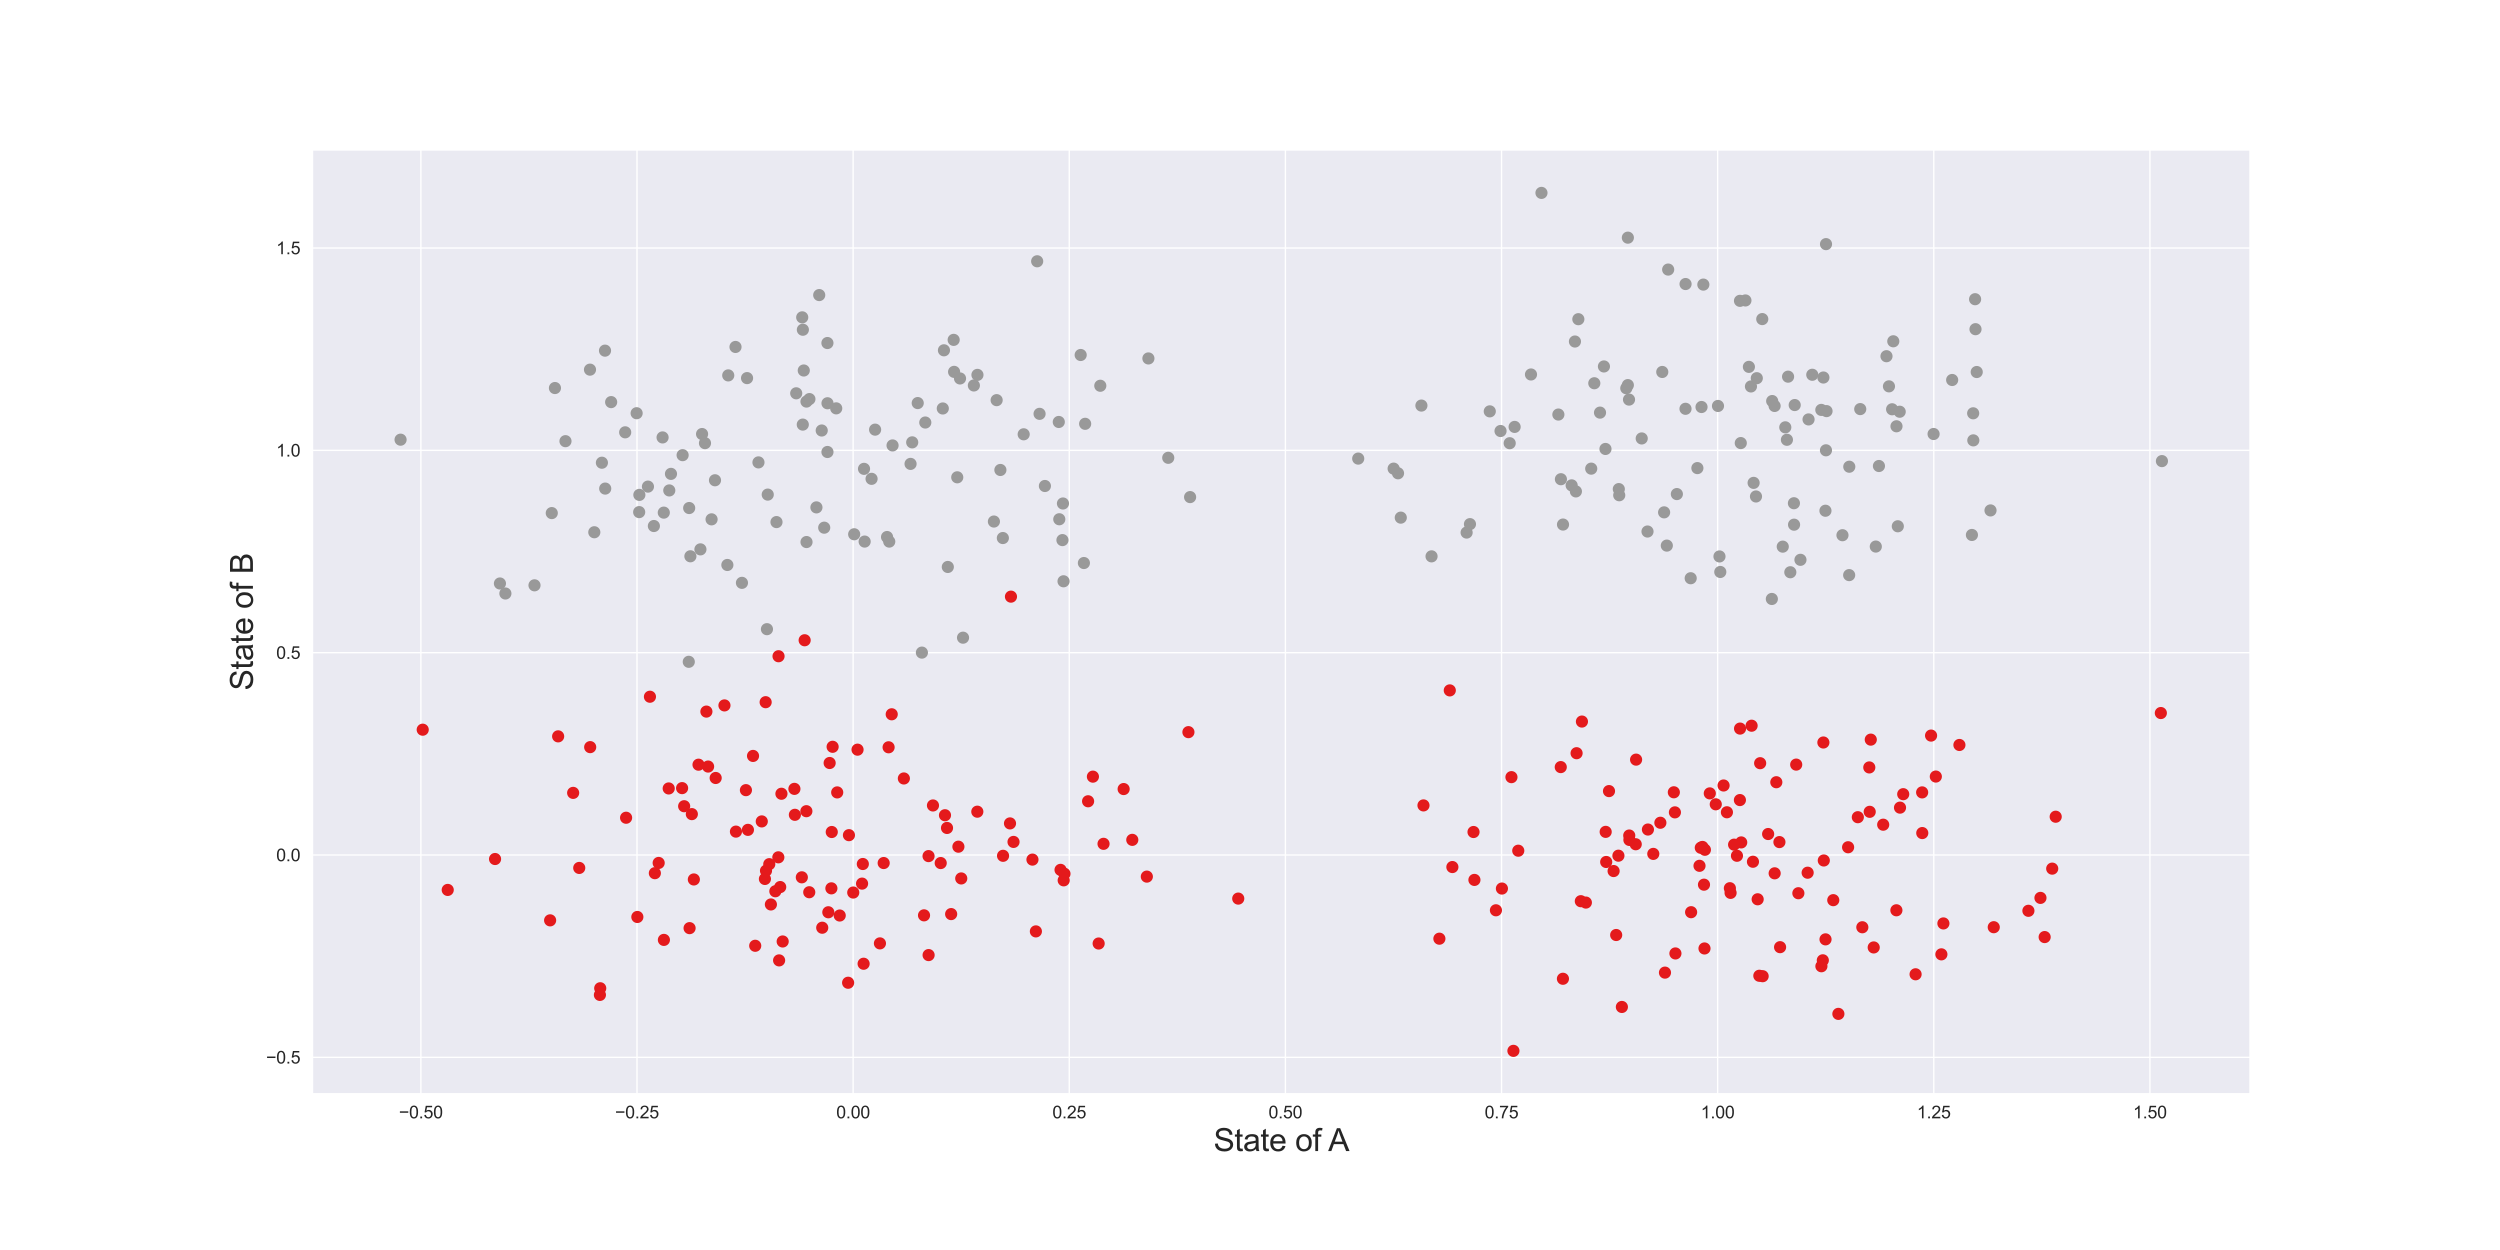 <?xml version="1.0" encoding="utf-8" standalone="no"?>
<!DOCTYPE svg PUBLIC "-//W3C//DTD SVG 1.1//EN"
  "http://www.w3.org/Graphics/SVG/1.1/DTD/svg11.dtd">
<svg height="720pt" version="1.1" viewBox="0 0 1440 720" width="1440pt" xmlns="http://www.w3.org/2000/svg" xmlns:xlink="http://www.w3.org/1999/xlink">
 <defs>
  <style type="text/css">*{stroke-linecap:butt;stroke-linejoin:round;}</style>
 </defs>
 <g id="figure_1">
  <g id="patch_1">
   <path d="M 0 720 
L 1440 720 
L 1440 0 
L 0 0 
z
" style="fill:#ffffff;"/>
  </g>
  <g id="axes_1">
   <g id="patch_2">
    <path d="M 180 630 
L 1296 630 
L 1296 86.4 
L 180 86.4 
z
" style="fill:#eaeaf2;"/>
   </g>
   <g id="matplotlib.axis_1">
    <g id="xtick_1">
     <g id="line2d_1">
      <path clip-path="url(#pf9fa800ca4)" d="M 242.419 630 
L 242.419 86.4 
" style="fill:none;stroke:#ffffff;stroke-linecap:round;stroke-width:0.8;"/>
     </g>
     <g id="text_1">
      <!-- −0.50 -->
      <g style="fill:#262626;" transform="translate(229.768 644.158)scale(0.1 -0.1)">
       <defs>
        <path d="M 3381 1997 
L 356 1997 
L 356 2522 
L 3381 2522 
L 3381 1997 
z
" id="ArialMT-2212" transform="scale(0.016)"/>
        <path d="M 266 2259 
Q 266 3072 433 3567 
Q 600 4063 929 4331 
Q 1259 4600 1759 4600 
Q 2128 4600 2406 4451 
Q 2684 4303 2865 4023 
Q 3047 3744 3150 3342 
Q 3253 2941 3253 2259 
Q 3253 1453 3087 958 
Q 2922 463 2592 192 
Q 2263 -78 1759 -78 
Q 1097 -78 719 397 
Q 266 969 266 2259 
z
M 844 2259 
Q 844 1131 1108 757 
Q 1372 384 1759 384 
Q 2147 384 2411 759 
Q 2675 1134 2675 2259 
Q 2675 3391 2411 3762 
Q 2147 4134 1753 4134 
Q 1366 4134 1134 3806 
Q 844 3388 844 2259 
z
" id="ArialMT-30" transform="scale(0.016)"/>
        <path d="M 581 0 
L 581 641 
L 1222 641 
L 1222 0 
L 581 0 
z
" id="ArialMT-2e" transform="scale(0.016)"/>
        <path d="M 266 1200 
L 856 1250 
Q 922 819 1161 601 
Q 1400 384 1738 384 
Q 2144 384 2425 690 
Q 2706 997 2706 1503 
Q 2706 1984 2436 2262 
Q 2166 2541 1728 2541 
Q 1456 2541 1237 2417 
Q 1019 2294 894 2097 
L 366 2166 
L 809 4519 
L 3088 4519 
L 3088 3981 
L 1259 3981 
L 1013 2750 
Q 1425 3038 1878 3038 
Q 2478 3038 2890 2622 
Q 3303 2206 3303 1553 
Q 3303 931 2941 478 
Q 2500 -78 1738 -78 
Q 1113 -78 717 272 
Q 322 622 266 1200 
z
" id="ArialMT-35" transform="scale(0.016)"/>
       </defs>
       <use xlink:href="#ArialMT-2212"/>
       <use x="58.398" xlink:href="#ArialMT-30"/>
       <use x="114.014" xlink:href="#ArialMT-2e"/>
       <use x="141.797" xlink:href="#ArialMT-35"/>
       <use x="197.412" xlink:href="#ArialMT-30"/>
      </g>
     </g>
    </g>
    <g id="xtick_2">
     <g id="line2d_2">
      <path clip-path="url(#pf9fa800ca4)" d="M 366.911 630 
L 366.911 86.4 
" style="fill:none;stroke:#ffffff;stroke-linecap:round;stroke-width:0.8;"/>
     </g>
     <g id="text_2">
      <!-- −0.25 -->
      <g style="fill:#262626;" transform="translate(354.261 644.158)scale(0.1 -0.1)">
       <defs>
        <path d="M 3222 541 
L 3222 0 
L 194 0 
Q 188 203 259 391 
Q 375 700 629 1000 
Q 884 1300 1366 1694 
Q 2113 2306 2375 2664 
Q 2638 3022 2638 3341 
Q 2638 3675 2398 3904 
Q 2159 4134 1775 4134 
Q 1369 4134 1125 3890 
Q 881 3647 878 3216 
L 300 3275 
Q 359 3922 746 4261 
Q 1134 4600 1788 4600 
Q 2447 4600 2831 4234 
Q 3216 3869 3216 3328 
Q 3216 3053 3103 2787 
Q 2991 2522 2730 2228 
Q 2469 1934 1863 1422 
Q 1356 997 1212 845 
Q 1069 694 975 541 
L 3222 541 
z
" id="ArialMT-32" transform="scale(0.016)"/>
       </defs>
       <use xlink:href="#ArialMT-2212"/>
       <use x="58.398" xlink:href="#ArialMT-30"/>
       <use x="114.014" xlink:href="#ArialMT-2e"/>
       <use x="141.797" xlink:href="#ArialMT-32"/>
       <use x="197.412" xlink:href="#ArialMT-35"/>
      </g>
     </g>
    </g>
    <g id="xtick_3">
     <g id="line2d_3">
      <path clip-path="url(#pf9fa800ca4)" d="M 491.404 630 
L 491.404 86.4 
" style="fill:none;stroke:#ffffff;stroke-linecap:round;stroke-width:0.8;"/>
     </g>
     <g id="text_3">
      <!-- 0.00 -->
      <g style="fill:#262626;" transform="translate(481.673 644.158)scale(0.1 -0.1)">
       <use xlink:href="#ArialMT-30"/>
       <use x="55.615" xlink:href="#ArialMT-2e"/>
       <use x="83.398" xlink:href="#ArialMT-30"/>
       <use x="139.014" xlink:href="#ArialMT-30"/>
      </g>
     </g>
    </g>
    <g id="xtick_4">
     <g id="line2d_4">
      <path clip-path="url(#pf9fa800ca4)" d="M 615.896 630 
L 615.896 86.4 
" style="fill:none;stroke:#ffffff;stroke-linecap:round;stroke-width:0.8;"/>
     </g>
     <g id="text_4">
      <!-- 0.25 -->
      <g style="fill:#262626;" transform="translate(606.166 644.158)scale(0.1 -0.1)">
       <use xlink:href="#ArialMT-30"/>
       <use x="55.615" xlink:href="#ArialMT-2e"/>
       <use x="83.398" xlink:href="#ArialMT-32"/>
       <use x="139.014" xlink:href="#ArialMT-35"/>
      </g>
     </g>
    </g>
    <g id="xtick_5">
     <g id="line2d_5">
      <path clip-path="url(#pf9fa800ca4)" d="M 740.389 630 
L 740.389 86.4 
" style="fill:none;stroke:#ffffff;stroke-linecap:round;stroke-width:0.8;"/>
     </g>
     <g id="text_5">
      <!-- 0.50 -->
      <g style="fill:#262626;" transform="translate(730.658 644.158)scale(0.1 -0.1)">
       <use xlink:href="#ArialMT-30"/>
       <use x="55.615" xlink:href="#ArialMT-2e"/>
       <use x="83.398" xlink:href="#ArialMT-35"/>
       <use x="139.014" xlink:href="#ArialMT-30"/>
      </g>
     </g>
    </g>
    <g id="xtick_6">
     <g id="line2d_6">
      <path clip-path="url(#pf9fa800ca4)" d="M 864.881 630 
L 864.881 86.4 
" style="fill:none;stroke:#ffffff;stroke-linecap:round;stroke-width:0.8;"/>
     </g>
     <g id="text_6">
      <!-- 0.75 -->
      <g style="fill:#262626;" transform="translate(855.151 644.158)scale(0.1 -0.1)">
       <defs>
        <path d="M 303 3981 
L 303 4522 
L 3269 4522 
L 3269 4084 
Q 2831 3619 2401 2847 
Q 1972 2075 1738 1259 
Q 1569 684 1522 0 
L 944 0 
Q 953 541 1156 1306 
Q 1359 2072 1739 2783 
Q 2119 3494 2547 3981 
L 303 3981 
z
" id="ArialMT-37" transform="scale(0.016)"/>
       </defs>
       <use xlink:href="#ArialMT-30"/>
       <use x="55.615" xlink:href="#ArialMT-2e"/>
       <use x="83.398" xlink:href="#ArialMT-37"/>
       <use x="139.014" xlink:href="#ArialMT-35"/>
      </g>
     </g>
    </g>
    <g id="xtick_7">
     <g id="line2d_7">
      <path clip-path="url(#pf9fa800ca4)" d="M 989.373 630 
L 989.373 86.4 
" style="fill:none;stroke:#ffffff;stroke-linecap:round;stroke-width:0.8;"/>
     </g>
     <g id="text_7">
      <!-- 1.00 -->
      <g style="fill:#262626;" transform="translate(979.643 644.158)scale(0.1 -0.1)">
       <defs>
        <path d="M 2384 0 
L 1822 0 
L 1822 3584 
Q 1619 3391 1289 3197 
Q 959 3003 697 2906 
L 697 3450 
Q 1169 3672 1522 3987 
Q 1875 4303 2022 4600 
L 2384 4600 
L 2384 0 
z
" id="ArialMT-31" transform="scale(0.016)"/>
       </defs>
       <use xlink:href="#ArialMT-31"/>
       <use x="55.615" xlink:href="#ArialMT-2e"/>
       <use x="83.398" xlink:href="#ArialMT-30"/>
       <use x="139.014" xlink:href="#ArialMT-30"/>
      </g>
     </g>
    </g>
    <g id="xtick_8">
     <g id="line2d_8">
      <path clip-path="url(#pf9fa800ca4)" d="M 1113.866 630 
L 1113.866 86.4 
" style="fill:none;stroke:#ffffff;stroke-linecap:round;stroke-width:0.8;"/>
     </g>
     <g id="text_8">
      <!-- 1.25 -->
      <g style="fill:#262626;" transform="translate(1104.135 644.158)scale(0.1 -0.1)">
       <use xlink:href="#ArialMT-31"/>
       <use x="55.615" xlink:href="#ArialMT-2e"/>
       <use x="83.398" xlink:href="#ArialMT-32"/>
       <use x="139.014" xlink:href="#ArialMT-35"/>
      </g>
     </g>
    </g>
    <g id="xtick_9">
     <g id="line2d_9">
      <path clip-path="url(#pf9fa800ca4)" d="M 1238.358 630 
L 1238.358 86.4 
" style="fill:none;stroke:#ffffff;stroke-linecap:round;stroke-width:0.8;"/>
     </g>
     <g id="text_9">
      <!-- 1.50 -->
      <g style="fill:#262626;" transform="translate(1228.628 644.158)scale(0.1 -0.1)">
       <use xlink:href="#ArialMT-31"/>
       <use x="55.615" xlink:href="#ArialMT-2e"/>
       <use x="83.398" xlink:href="#ArialMT-35"/>
       <use x="139.014" xlink:href="#ArialMT-30"/>
      </g>
     </g>
    </g>
    <g id="text_10">
     <!-- State of A -->
     <g style="fill:#262626;" transform="translate(698.972 663.029)scale(0.18 -0.18)">
      <defs>
       <path d="M 288 1472 
L 859 1522 
Q 900 1178 1048 958 
Q 1197 738 1509 602 
Q 1822 466 2213 466 
Q 2559 466 2825 569 
Q 3091 672 3220 851 
Q 3350 1031 3350 1244 
Q 3350 1459 3225 1620 
Q 3100 1781 2813 1891 
Q 2628 1963 1997 2114 
Q 1366 2266 1113 2400 
Q 784 2572 623 2826 
Q 463 3081 463 3397 
Q 463 3744 659 4045 
Q 856 4347 1234 4503 
Q 1613 4659 2075 4659 
Q 2584 4659 2973 4495 
Q 3363 4331 3572 4012 
Q 3781 3694 3797 3291 
L 3216 3247 
Q 3169 3681 2898 3903 
Q 2628 4125 2100 4125 
Q 1550 4125 1298 3923 
Q 1047 3722 1047 3438 
Q 1047 3191 1225 3031 
Q 1400 2872 2139 2705 
Q 2878 2538 3153 2413 
Q 3553 2228 3743 1945 
Q 3934 1663 3934 1294 
Q 3934 928 3725 604 
Q 3516 281 3123 101 
Q 2731 -78 2241 -78 
Q 1619 -78 1198 103 
Q 778 284 539 648 
Q 300 1013 288 1472 
z
" id="ArialMT-53" transform="scale(0.016)"/>
       <path d="M 1650 503 
L 1731 6 
Q 1494 -44 1306 -44 
Q 1000 -44 831 53 
Q 663 150 594 308 
Q 525 466 525 972 
L 525 2881 
L 113 2881 
L 113 3319 
L 525 3319 
L 525 4141 
L 1084 4478 
L 1084 3319 
L 1650 3319 
L 1650 2881 
L 1084 2881 
L 1084 941 
Q 1084 700 1114 631 
Q 1144 563 1211 522 
Q 1278 481 1403 481 
Q 1497 481 1650 503 
z
" id="ArialMT-74" transform="scale(0.016)"/>
       <path d="M 2588 409 
Q 2275 144 1986 34 
Q 1697 -75 1366 -75 
Q 819 -75 525 192 
Q 231 459 231 875 
Q 231 1119 342 1320 
Q 453 1522 633 1644 
Q 813 1766 1038 1828 
Q 1203 1872 1538 1913 
Q 2219 1994 2541 2106 
Q 2544 2222 2544 2253 
Q 2544 2597 2384 2738 
Q 2169 2928 1744 2928 
Q 1347 2928 1158 2789 
Q 969 2650 878 2297 
L 328 2372 
Q 403 2725 575 2942 
Q 747 3159 1072 3276 
Q 1397 3394 1825 3394 
Q 2250 3394 2515 3294 
Q 2781 3194 2906 3042 
Q 3031 2891 3081 2659 
Q 3109 2516 3109 2141 
L 3109 1391 
Q 3109 606 3145 398 
Q 3181 191 3288 0 
L 2700 0 
Q 2613 175 2588 409 
z
M 2541 1666 
Q 2234 1541 1622 1453 
Q 1275 1403 1131 1340 
Q 988 1278 909 1158 
Q 831 1038 831 891 
Q 831 666 1001 516 
Q 1172 366 1500 366 
Q 1825 366 2078 508 
Q 2331 650 2450 897 
Q 2541 1088 2541 1459 
L 2541 1666 
z
" id="ArialMT-61" transform="scale(0.016)"/>
       <path d="M 2694 1069 
L 3275 997 
Q 3138 488 2766 206 
Q 2394 -75 1816 -75 
Q 1088 -75 661 373 
Q 234 822 234 1631 
Q 234 2469 665 2931 
Q 1097 3394 1784 3394 
Q 2450 3394 2872 2941 
Q 3294 2488 3294 1666 
Q 3294 1616 3291 1516 
L 816 1516 
Q 847 969 1125 678 
Q 1403 388 1819 388 
Q 2128 388 2347 550 
Q 2566 713 2694 1069 
z
M 847 1978 
L 2700 1978 
Q 2663 2397 2488 2606 
Q 2219 2931 1791 2931 
Q 1403 2931 1139 2672 
Q 875 2413 847 1978 
z
" id="ArialMT-65" transform="scale(0.016)"/>
       <path id="ArialMT-20" transform="scale(0.016)"/>
       <path d="M 213 1659 
Q 213 2581 725 3025 
Q 1153 3394 1769 3394 
Q 2453 3394 2887 2945 
Q 3322 2497 3322 1706 
Q 3322 1066 3130 698 
Q 2938 331 2570 128 
Q 2203 -75 1769 -75 
Q 1072 -75 642 372 
Q 213 819 213 1659 
z
M 791 1659 
Q 791 1022 1069 705 
Q 1347 388 1769 388 
Q 2188 388 2466 706 
Q 2744 1025 2744 1678 
Q 2744 2294 2464 2611 
Q 2184 2928 1769 2928 
Q 1347 2928 1069 2612 
Q 791 2297 791 1659 
z
" id="ArialMT-6f" transform="scale(0.016)"/>
       <path d="M 556 0 
L 556 2881 
L 59 2881 
L 59 3319 
L 556 3319 
L 556 3672 
Q 556 4006 616 4169 
Q 697 4388 901 4523 
Q 1106 4659 1475 4659 
Q 1713 4659 2000 4603 
L 1916 4113 
Q 1741 4144 1584 4144 
Q 1328 4144 1222 4034 
Q 1116 3925 1116 3625 
L 1116 3319 
L 1763 3319 
L 1763 2881 
L 1116 2881 
L 1116 0 
L 556 0 
z
" id="ArialMT-66" transform="scale(0.016)"/>
       <path d="M -9 0 
L 1750 4581 
L 2403 4581 
L 4278 0 
L 3588 0 
L 3053 1388 
L 1138 1388 
L 634 0 
L -9 0 
z
M 1313 1881 
L 2866 1881 
L 2388 3150 
Q 2169 3728 2063 4100 
Q 1975 3659 1816 3225 
L 1313 1881 
z
" id="ArialMT-41" transform="scale(0.016)"/>
      </defs>
      <use xlink:href="#ArialMT-53"/>
      <use x="66.699" xlink:href="#ArialMT-74"/>
      <use x="94.482" xlink:href="#ArialMT-61"/>
      <use x="150.098" xlink:href="#ArialMT-74"/>
      <use x="177.881" xlink:href="#ArialMT-65"/>
      <use x="233.496" xlink:href="#ArialMT-20"/>
      <use x="261.279" xlink:href="#ArialMT-6f"/>
      <use x="316.895" xlink:href="#ArialMT-66"/>
      <use x="344.678" xlink:href="#ArialMT-20"/>
      <use x="366.961" xlink:href="#ArialMT-41"/>
     </g>
    </g>
   </g>
   <g id="matplotlib.axis_2">
    <g id="ytick_1">
     <g id="line2d_10">
      <path clip-path="url(#pf9fa800ca4)" d="M 180 609.026 
L 1296 609.026 
" style="fill:none;stroke:#ffffff;stroke-linecap:round;stroke-width:0.8;"/>
     </g>
     <g id="text_11">
      <!-- −0.5 -->
      <g style="fill:#262626;" transform="translate(153.259 612.605)scale(0.1 -0.1)">
       <use xlink:href="#ArialMT-2212"/>
       <use x="58.398" xlink:href="#ArialMT-30"/>
       <use x="114.014" xlink:href="#ArialMT-2e"/>
       <use x="141.797" xlink:href="#ArialMT-35"/>
      </g>
     </g>
    </g>
    <g id="ytick_2">
     <g id="line2d_11">
      <path clip-path="url(#pf9fa800ca4)" d="M 180 492.483 
L 1296 492.483 
" style="fill:none;stroke:#ffffff;stroke-linecap:round;stroke-width:0.8;"/>
     </g>
     <g id="text_12">
      <!-- 0.0 -->
      <g style="fill:#262626;" transform="translate(159.1 496.062)scale(0.1 -0.1)">
       <use xlink:href="#ArialMT-30"/>
       <use x="55.615" xlink:href="#ArialMT-2e"/>
       <use x="83.398" xlink:href="#ArialMT-30"/>
      </g>
     </g>
    </g>
    <g id="ytick_3">
     <g id="line2d_12">
      <path clip-path="url(#pf9fa800ca4)" d="M 180 375.94 
L 1296 375.94 
" style="fill:none;stroke:#ffffff;stroke-linecap:round;stroke-width:0.8;"/>
     </g>
     <g id="text_13">
      <!-- 0.5 -->
      <g style="fill:#262626;" transform="translate(159.1 379.519)scale(0.1 -0.1)">
       <use xlink:href="#ArialMT-30"/>
       <use x="55.615" xlink:href="#ArialMT-2e"/>
       <use x="83.398" xlink:href="#ArialMT-35"/>
      </g>
     </g>
    </g>
    <g id="ytick_4">
     <g id="line2d_13">
      <path clip-path="url(#pf9fa800ca4)" d="M 180 259.397 
L 1296 259.397 
" style="fill:none;stroke:#ffffff;stroke-linecap:round;stroke-width:0.8;"/>
     </g>
     <g id="text_14">
      <!-- 1.0 -->
      <g style="fill:#262626;" transform="translate(159.1 262.976)scale(0.1 -0.1)">
       <use xlink:href="#ArialMT-31"/>
       <use x="55.615" xlink:href="#ArialMT-2e"/>
       <use x="83.398" xlink:href="#ArialMT-30"/>
      </g>
     </g>
    </g>
    <g id="ytick_5">
     <g id="line2d_14">
      <path clip-path="url(#pf9fa800ca4)" d="M 180 142.854 
L 1296 142.854 
" style="fill:none;stroke:#ffffff;stroke-linecap:round;stroke-width:0.8;"/>
     </g>
     <g id="text_15">
      <!-- 1.5 -->
      <g style="fill:#262626;" transform="translate(159.1 146.433)scale(0.1 -0.1)">
       <use xlink:href="#ArialMT-31"/>
       <use x="55.615" xlink:href="#ArialMT-2e"/>
       <use x="83.398" xlink:href="#ArialMT-35"/>
      </g>
     </g>
    </g>
    <g id="text_16">
     <!-- State of B -->
     <g style="fill:#262626;" transform="translate(145.682 397.723)rotate(-90)scale(0.18 -0.18)">
      <defs>
       <path d="M 469 0 
L 469 4581 
L 2188 4581 
Q 2713 4581 3030 4442 
Q 3347 4303 3526 4014 
Q 3706 3725 3706 3409 
Q 3706 3116 3547 2856 
Q 3388 2597 3066 2438 
Q 3481 2316 3704 2022 
Q 3928 1728 3928 1328 
Q 3928 1006 3792 729 
Q 3656 453 3456 303 
Q 3256 153 2954 76 
Q 2653 0 2216 0 
L 469 0 
z
M 1075 2656 
L 2066 2656 
Q 2469 2656 2644 2709 
Q 2875 2778 2992 2937 
Q 3109 3097 3109 3338 
Q 3109 3566 3000 3739 
Q 2891 3913 2687 3977 
Q 2484 4041 1991 4041 
L 1075 4041 
L 1075 2656 
z
M 1075 541 
L 2216 541 
Q 2509 541 2628 563 
Q 2838 600 2978 687 
Q 3119 775 3209 942 
Q 3300 1109 3300 1328 
Q 3300 1584 3169 1773 
Q 3038 1963 2805 2039 
Q 2572 2116 2134 2116 
L 1075 2116 
L 1075 541 
z
" id="ArialMT-42" transform="scale(0.016)"/>
      </defs>
      <use xlink:href="#ArialMT-53"/>
      <use x="66.699" xlink:href="#ArialMT-74"/>
      <use x="94.482" xlink:href="#ArialMT-61"/>
      <use x="150.098" xlink:href="#ArialMT-74"/>
      <use x="177.881" xlink:href="#ArialMT-65"/>
      <use x="233.496" xlink:href="#ArialMT-20"/>
      <use x="261.279" xlink:href="#ArialMT-6f"/>
      <use x="316.895" xlink:href="#ArialMT-66"/>
      <use x="344.678" xlink:href="#ArialMT-20"/>
      <use x="372.461" xlink:href="#ArialMT-42"/>
     </g>
    </g>
   </g>
   <g id="PathCollection_1">
    <defs>
     <path d="M 0 3 
C 0.796 3 1.559 2.684 2.121 2.121 
C 2.684 1.559 3 0.796 3 -0 
C 3 -0.796 2.684 -1.559 2.121 -2.121 
C 1.559 -2.684 0.796 -3 0 -3 
C -0.796 -3 -1.559 -2.684 -2.121 -2.121 
C -2.684 -1.559 -3 -0.796 -3 0 
C -3 0.796 -2.684 1.559 -2.121 2.121 
C -1.559 2.684 -0.796 3 0 3 
z
" id="C0_0_cfddc993bf"/>
    </defs>
    <g clip-path="url(#pf9fa800ca4)">
     <use style="fill:#e41a1c;stroke:#e41a1c;" x="345.728" xlink:href="#C0_0_cfddc993bf" y="569.236"/>
    </g>
    <g clip-path="url(#pf9fa800ca4)">
     <use style="fill:#e41a1c;stroke:#e41a1c;" x="417.286" xlink:href="#C0_0_cfddc993bf" y="406.32"/>
    </g>
    <g clip-path="url(#pf9fa800ca4)">
     <use style="fill:#e41a1c;stroke:#e41a1c;" x="482.23" xlink:href="#C0_0_cfddc993bf" y="456.43"/>
    </g>
    <g clip-path="url(#pf9fa800ca4)">
     <use style="fill:#e41a1c;stroke:#e41a1c;" x="443.1" xlink:href="#C0_0_cfddc993bf" y="497.754"/>
    </g>
    <g clip-path="url(#pf9fa800ca4)">
     <use style="fill:#e41a1c;stroke:#e41a1c;" x="449.398" xlink:href="#C0_0_cfddc993bf" y="510.944"/>
    </g>
    <g clip-path="url(#pf9fa800ca4)">
     <use style="fill:#e41a1c;stroke:#e41a1c;" x="330.138" xlink:href="#C0_0_cfddc993bf" y="456.701"/>
    </g>
    <g clip-path="url(#pf9fa800ca4)">
     <use style="fill:#e41a1c;stroke:#e41a1c;" x="412.226" xlink:href="#C0_0_cfddc993bf" y="448.118"/>
    </g>
    <g clip-path="url(#pf9fa800ca4)">
     <use style="fill:#e41a1c;stroke:#e41a1c;" x="399.656" xlink:href="#C0_0_cfddc993bf" y="506.57"/>
    </g>
    <g clip-path="url(#pf9fa800ca4)">
     <use style="fill:#e41a1c;stroke:#e41a1c;" x="553.676" xlink:href="#C0_0_cfddc993bf" y="505.981"/>
    </g>
    <g clip-path="url(#pf9fa800ca4)">
     <use style="fill:#e41a1c;stroke:#e41a1c;" x="477.877" xlink:href="#C0_0_cfddc993bf" y="439.491"/>
    </g>
    <g clip-path="url(#pf9fa800ca4)">
     <use style="fill:#e41a1c;stroke:#e41a1c;" x="647.221" xlink:href="#C0_0_cfddc993bf" y="454.493"/>
    </g>
    <g clip-path="url(#pf9fa800ca4)">
     <use style="fill:#e41a1c;stroke:#e41a1c;" x="448.436" xlink:href="#C0_0_cfddc993bf" y="377.988"/>
    </g>
    <g clip-path="url(#pf9fa800ca4)">
     <use style="fill:#e41a1c;stroke:#e41a1c;" x="433.746" xlink:href="#C0_0_cfddc993bf" y="435.417"/>
    </g>
    <g clip-path="url(#pf9fa800ca4)">
     <use style="fill:#e41a1c;stroke:#e41a1c;" x="544.311" xlink:href="#C0_0_cfddc993bf" y="469.572"/>
    </g>
    <g clip-path="url(#pf9fa800ca4)">
     <use style="fill:#e41a1c;stroke:#e41a1c;" x="520.627" xlink:href="#C0_0_cfddc993bf" y="448.399"/>
    </g>
    <g clip-path="url(#pf9fa800ca4)">
     <use style="fill:#e41a1c;stroke:#e41a1c;" x="423.904" xlink:href="#C0_0_cfddc993bf" y="479.013"/>
    </g>
    <g clip-path="url(#pf9fa800ca4)">
     <use style="fill:#e41a1c;stroke:#e41a1c;" x="488.99" xlink:href="#C0_0_cfddc993bf" y="481.054"/>
    </g>
    <g clip-path="url(#pf9fa800ca4)">
     <use style="fill:#e41a1c;stroke:#e41a1c;" x="552.04" xlink:href="#C0_0_cfddc993bf" y="487.693"/>
    </g>
    <g clip-path="url(#pf9fa800ca4)">
     <use style="fill:#e41a1c;stroke:#e41a1c;" x="457.58" xlink:href="#C0_0_cfddc993bf" y="454.389"/>
    </g>
    <g clip-path="url(#pf9fa800ca4)">
     <use style="fill:#e41a1c;stroke:#e41a1c;" x="448.32" xlink:href="#C0_0_cfddc993bf" y="493.814"/>
    </g>
    <g clip-path="url(#pf9fa800ca4)">
     <use style="fill:#e41a1c;stroke:#e41a1c;" x="461.853" xlink:href="#C0_0_cfddc993bf" y="505.334"/>
    </g>
    <g clip-path="url(#pf9fa800ca4)">
     <use style="fill:#e41a1c;stroke:#e41a1c;" x="463.481" xlink:href="#C0_0_cfddc993bf" y="368.788"/>
    </g>
    <g clip-path="url(#pf9fa800ca4)">
     <use style="fill:#e41a1c;stroke:#e41a1c;" x="513.632" xlink:href="#C0_0_cfddc993bf" y="411.428"/>
    </g>
    <g clip-path="url(#pf9fa800ca4)">
     <use style="fill:#e41a1c;stroke:#e41a1c;" x="541.848" xlink:href="#C0_0_cfddc993bf" y="497.121"/>
    </g>
    <g clip-path="url(#pf9fa800ca4)">
     <use style="fill:#e41a1c;stroke:#e41a1c;" x="398.498" xlink:href="#C0_0_cfddc993bf" y="468.934"/>
    </g>
    <g clip-path="url(#pf9fa800ca4)">
     <use style="fill:#e41a1c;stroke:#e41a1c;" x="547.865" xlink:href="#C0_0_cfddc993bf" y="526.514"/>
    </g>
    <g clip-path="url(#pf9fa800ca4)">
     <use style="fill:#e41a1c;stroke:#e41a1c;" x="493.944" xlink:href="#C0_0_cfddc993bf" y="431.807"/>
    </g>
    <g clip-path="url(#pf9fa800ca4)">
     <use style="fill:#e41a1c;stroke:#e41a1c;" x="406.886" xlink:href="#C0_0_cfddc993bf" y="409.878"/>
    </g>
    <g clip-path="url(#pf9fa800ca4)">
     <use style="fill:#e41a1c;stroke:#e41a1c;" x="545.479" xlink:href="#C0_0_cfddc993bf" y="476.902"/>
    </g>
    <g clip-path="url(#pf9fa800ca4)">
     <use style="fill:#e41a1c;stroke:#e41a1c;" x="438.781" xlink:href="#C0_0_cfddc993bf" y="473.133"/>
    </g>
    <g clip-path="url(#pf9fa800ca4)">
     <use style="fill:#e41a1c;stroke:#e41a1c;" x="477.118" xlink:href="#C0_0_cfddc993bf" y="525.466"/>
    </g>
    <g clip-path="url(#pf9fa800ca4)">
     <use style="fill:#e41a1c;stroke:#e41a1c;" x="496.552" xlink:href="#C0_0_cfddc993bf" y="508.961"/>
    </g>
    <g clip-path="url(#pf9fa800ca4)">
     <use style="fill:#e41a1c;stroke:#e41a1c;" x="257.893" xlink:href="#C0_0_cfddc993bf" y="512.596"/>
    </g>
    <g clip-path="url(#pf9fa800ca4)">
     <use style="fill:#e41a1c;stroke:#e41a1c;" x="496.989" xlink:href="#C0_0_cfddc993bf" y="497.666"/>
    </g>
    <g clip-path="url(#pf9fa800ca4)">
     <use style="fill:#e41a1c;stroke:#e41a1c;" x="613.137" xlink:href="#C0_0_cfddc993bf" y="503.296"/>
    </g>
    <g clip-path="url(#pf9fa800ca4)">
     <use style="fill:#e41a1c;stroke:#e41a1c;" x="596.669" xlink:href="#C0_0_cfddc993bf" y="536.484"/>
    </g>
    <g clip-path="url(#pf9fa800ca4)">
     <use style="fill:#e41a1c;stroke:#e41a1c;" x="629.515" xlink:href="#C0_0_cfddc993bf" y="447.351"/>
    </g>
    <g clip-path="url(#pf9fa800ca4)">
     <use style="fill:#e41a1c;stroke:#e41a1c;" x="612.69" xlink:href="#C0_0_cfddc993bf" y="507.073"/>
    </g>
    <g clip-path="url(#pf9fa800ca4)">
     <use style="fill:#e41a1c;stroke:#e41a1c;" x="450.826" xlink:href="#C0_0_cfddc993bf" y="542.291"/>
    </g>
    <g clip-path="url(#pf9fa800ca4)">
     <use style="fill:#e41a1c;stroke:#e41a1c;" x="713.229" xlink:href="#C0_0_cfddc993bf" y="517.589"/>
    </g>
    <g clip-path="url(#pf9fa800ca4)">
     <use style="fill:#e41a1c;stroke:#e41a1c;" x="440.592" xlink:href="#C0_0_cfddc993bf" y="506.274"/>
    </g>
    <g clip-path="url(#pf9fa800ca4)">
     <use style="fill:#e41a1c;stroke:#e41a1c;" x="446.606" xlink:href="#C0_0_cfddc993bf" y="513.364"/>
    </g>
    <g clip-path="url(#pf9fa800ca4)">
     <use style="fill:#e41a1c;stroke:#e41a1c;" x="491.469" xlink:href="#C0_0_cfddc993bf" y="514.105"/>
    </g>
    <g clip-path="url(#pf9fa800ca4)">
     <use style="fill:#e41a1c;stroke:#e41a1c;" x="360.631" xlink:href="#C0_0_cfddc993bf" y="471.017"/>
    </g>
    <g clip-path="url(#pf9fa800ca4)">
     <use style="fill:#e41a1c;stroke:#e41a1c;" x="660.579" xlink:href="#C0_0_cfddc993bf" y="504.928"/>
    </g>
    <g clip-path="url(#pf9fa800ca4)">
     <use style="fill:#e41a1c;stroke:#e41a1c;" x="394.073" xlink:href="#C0_0_cfddc993bf" y="464.389"/>
    </g>
    <g clip-path="url(#pf9fa800ca4)">
     <use style="fill:#e41a1c;stroke:#e41a1c;" x="402.349" xlink:href="#C0_0_cfddc993bf" y="440.463"/>
    </g>
    <g clip-path="url(#pf9fa800ca4)">
     <use style="fill:#e41a1c;stroke:#e41a1c;" x="429.65" xlink:href="#C0_0_cfddc993bf" y="455.127"/>
    </g>
    <g clip-path="url(#pf9fa800ca4)">
     <use style="fill:#e41a1c;stroke:#e41a1c;" x="397.199" xlink:href="#C0_0_cfddc993bf" y="534.607"/>
    </g>
    <g clip-path="url(#pf9fa800ca4)">
     <use style="fill:#e41a1c;stroke:#e41a1c;" x="581.763" xlink:href="#C0_0_cfddc993bf" y="474.283"/>
    </g>
    <g clip-path="url(#pf9fa800ca4)">
     <use style="fill:#e41a1c;stroke:#e41a1c;" x="392.888" xlink:href="#C0_0_cfddc993bf" y="453.96"/>
    </g>
    <g clip-path="url(#pf9fa800ca4)">
     <use style="fill:#e41a1c;stroke:#e41a1c;" x="534.843" xlink:href="#C0_0_cfddc993bf" y="493.115"/>
    </g>
    <g clip-path="url(#pf9fa800ca4)">
     <use style="fill:#e41a1c;stroke:#e41a1c;" x="684.532" xlink:href="#C0_0_cfddc993bf" y="421.715"/>
    </g>
    <g clip-path="url(#pf9fa800ca4)">
     <use style="fill:#e41a1c;stroke:#e41a1c;" x="537.394" xlink:href="#C0_0_cfddc993bf" y="463.946"/>
    </g>
    <g clip-path="url(#pf9fa800ca4)">
     <use style="fill:#e41a1c;stroke:#e41a1c;" x="407.864" xlink:href="#C0_0_cfddc993bf" y="441.533"/>
    </g>
    <g clip-path="url(#pf9fa800ca4)">
     <use style="fill:#e41a1c;stroke:#e41a1c;" x="382.404" xlink:href="#C0_0_cfddc993bf" y="541.381"/>
    </g>
    <g clip-path="url(#pf9fa800ca4)">
     <use style="fill:#e41a1c;stroke:#e41a1c;" x="577.759" xlink:href="#C0_0_cfddc993bf" y="492.943"/>
    </g>
    <g clip-path="url(#pf9fa800ca4)">
     <use style="fill:#e41a1c;stroke:#e41a1c;" x="626.743" xlink:href="#C0_0_cfddc993bf" y="461.534"/>
    </g>
    <g clip-path="url(#pf9fa800ca4)">
     <use style="fill:#e41a1c;stroke:#e41a1c;" x="582.314" xlink:href="#C0_0_cfddc993bf" y="343.666"/>
    </g>
    <g clip-path="url(#pf9fa800ca4)">
     <use style="fill:#e41a1c;stroke:#e41a1c;" x="367.115" xlink:href="#C0_0_cfddc993bf" y="528.176"/>
    </g>
    <g clip-path="url(#pf9fa800ca4)">
     <use style="fill:#e41a1c;stroke:#e41a1c;" x="379.396" xlink:href="#C0_0_cfddc993bf" y="497.062"/>
    </g>
    <g clip-path="url(#pf9fa800ca4)">
     <use style="fill:#e41a1c;stroke:#e41a1c;" x="448.768" xlink:href="#C0_0_cfddc993bf" y="553.185"/>
    </g>
    <g clip-path="url(#pf9fa800ca4)">
     <use style="fill:#e41a1c;stroke:#e41a1c;" x="441.217" xlink:href="#C0_0_cfddc993bf" y="501.552"/>
    </g>
    <g clip-path="url(#pf9fa800ca4)">
     <use style="fill:#e41a1c;stroke:#e41a1c;" x="473.605" xlink:href="#C0_0_cfddc993bf" y="534.368"/>
    </g>
    <g clip-path="url(#pf9fa800ca4)">
     <use style="fill:#e41a1c;stroke:#e41a1c;" x="441.014" xlink:href="#C0_0_cfddc993bf" y="404.464"/>
    </g>
    <g clip-path="url(#pf9fa800ca4)">
     <use style="fill:#e41a1c;stroke:#e41a1c;" x="444.034" xlink:href="#C0_0_cfddc993bf" y="520.972"/>
    </g>
    <g clip-path="url(#pf9fa800ca4)">
     <use style="fill:#e41a1c;stroke:#e41a1c;" x="243.484" xlink:href="#C0_0_cfddc993bf" y="420.305"/>
    </g>
    <g clip-path="url(#pf9fa800ca4)">
     <use style="fill:#e41a1c;stroke:#e41a1c;" x="562.936" xlink:href="#C0_0_cfddc993bf" y="467.532"/>
    </g>
    <g clip-path="url(#pf9fa800ca4)">
     <use style="fill:#e41a1c;stroke:#e41a1c;" x="635.638" xlink:href="#C0_0_cfddc993bf" y="486.042"/>
    </g>
    <g clip-path="url(#pf9fa800ca4)">
     <use style="fill:#e41a1c;stroke:#e41a1c;" x="316.87" xlink:href="#C0_0_cfddc993bf" y="530.121"/>
    </g>
    <g clip-path="url(#pf9fa800ca4)">
     <use style="fill:#e41a1c;stroke:#e41a1c;" x="457.853" xlink:href="#C0_0_cfddc993bf" y="469.33"/>
    </g>
    <g clip-path="url(#pf9fa800ca4)">
     <use style="fill:#e41a1c;stroke:#e41a1c;" x="594.693" xlink:href="#C0_0_cfddc993bf" y="495.131"/>
    </g>
    <g clip-path="url(#pf9fa800ca4)">
     <use style="fill:#e41a1c;stroke:#e41a1c;" x="374.366" xlink:href="#C0_0_cfddc993bf" y="401.319"/>
    </g>
    <g clip-path="url(#pf9fa800ca4)">
     <use style="fill:#e41a1c;stroke:#e41a1c;" x="506.843" xlink:href="#C0_0_cfddc993bf" y="543.386"/>
    </g>
    <g clip-path="url(#pf9fa800ca4)">
     <use style="fill:#e41a1c;stroke:#e41a1c;" x="488.519" xlink:href="#C0_0_cfddc993bf" y="566.064"/>
    </g>
    <g clip-path="url(#pf9fa800ca4)">
     <use style="fill:#e41a1c;stroke:#e41a1c;" x="435.006" xlink:href="#C0_0_cfddc993bf" y="544.768"/>
    </g>
    <g clip-path="url(#pf9fa800ca4)">
     <use style="fill:#e41a1c;stroke:#e41a1c;" x="285.148" xlink:href="#C0_0_cfddc993bf" y="494.792"/>
    </g>
    <g clip-path="url(#pf9fa800ca4)">
     <use style="fill:#e41a1c;stroke:#e41a1c;" x="479.591" xlink:href="#C0_0_cfddc993bf" y="430.154"/>
    </g>
    <g clip-path="url(#pf9fa800ca4)">
     <use style="fill:#e41a1c;stroke:#e41a1c;" x="652.198" xlink:href="#C0_0_cfddc993bf" y="483.758"/>
    </g>
    <g clip-path="url(#pf9fa800ca4)">
     <use style="fill:#e41a1c;stroke:#e41a1c;" x="385.176" xlink:href="#C0_0_cfddc993bf" y="454.148"/>
    </g>
    <g clip-path="url(#pf9fa800ca4)">
     <use style="fill:#e41a1c;stroke:#e41a1c;" x="377.197" xlink:href="#C0_0_cfddc993bf" y="502.95"/>
    </g>
    <g clip-path="url(#pf9fa800ca4)">
     <use style="fill:#e41a1c;stroke:#e41a1c;" x="532.238" xlink:href="#C0_0_cfddc993bf" y="527.237"/>
    </g>
    <g clip-path="url(#pf9fa800ca4)">
     <use style="fill:#e41a1c;stroke:#e41a1c;" x="345.549" xlink:href="#C0_0_cfddc993bf" y="573.073"/>
    </g>
    <g clip-path="url(#pf9fa800ca4)">
     <use style="fill:#e41a1c;stroke:#e41a1c;" x="534.875" xlink:href="#C0_0_cfddc993bf" y="550.129"/>
    </g>
    <g clip-path="url(#pf9fa800ca4)">
     <use style="fill:#e41a1c;stroke:#e41a1c;" x="479.093" xlink:href="#C0_0_cfddc993bf" y="479.238"/>
    </g>
    <g clip-path="url(#pf9fa800ca4)">
     <use style="fill:#e41a1c;stroke:#e41a1c;" x="632.824" xlink:href="#C0_0_cfddc993bf" y="543.463"/>
    </g>
    <g clip-path="url(#pf9fa800ca4)">
     <use style="fill:#e41a1c;stroke:#e41a1c;" x="497.444" xlink:href="#C0_0_cfddc993bf" y="555.116"/>
    </g>
    <g clip-path="url(#pf9fa800ca4)">
     <use style="fill:#e41a1c;stroke:#e41a1c;" x="333.641" xlink:href="#C0_0_cfddc993bf" y="499.931"/>
    </g>
    <g clip-path="url(#pf9fa800ca4)">
     <use style="fill:#e41a1c;stroke:#e41a1c;" x="450.107" xlink:href="#C0_0_cfddc993bf" y="457.203"/>
    </g>
    <g clip-path="url(#pf9fa800ca4)">
     <use style="fill:#e41a1c;stroke:#e41a1c;" x="321.489" xlink:href="#C0_0_cfddc993bf" y="424.14"/>
    </g>
    <g clip-path="url(#pf9fa800ca4)">
     <use style="fill:#e41a1c;stroke:#e41a1c;" x="430.803" xlink:href="#C0_0_cfddc993bf" y="477.997"/>
    </g>
    <g clip-path="url(#pf9fa800ca4)">
     <use style="fill:#e41a1c;stroke:#e41a1c;" x="610.871" xlink:href="#C0_0_cfddc993bf" y="501.039"/>
    </g>
    <g clip-path="url(#pf9fa800ca4)">
     <use style="fill:#e41a1c;stroke:#e41a1c;" x="511.835" xlink:href="#C0_0_cfddc993bf" y="430.436"/>
    </g>
    <g clip-path="url(#pf9fa800ca4)">
     <use style="fill:#e41a1c;stroke:#e41a1c;" x="466.129" xlink:href="#C0_0_cfddc993bf" y="513.928"/>
    </g>
    <g clip-path="url(#pf9fa800ca4)">
     <use style="fill:#e41a1c;stroke:#e41a1c;" x="483.675" xlink:href="#C0_0_cfddc993bf" y="527.335"/>
    </g>
    <g clip-path="url(#pf9fa800ca4)">
     <use style="fill:#e41a1c;stroke:#e41a1c;" x="478.881" xlink:href="#C0_0_cfddc993bf" y="511.688"/>
    </g>
    <g clip-path="url(#pf9fa800ca4)">
     <use style="fill:#e41a1c;stroke:#e41a1c;" x="464.469" xlink:href="#C0_0_cfddc993bf" y="467.248"/>
    </g>
    <g clip-path="url(#pf9fa800ca4)">
     <use style="fill:#e41a1c;stroke:#e41a1c;" x="339.949" xlink:href="#C0_0_cfddc993bf" y="430.348"/>
    </g>
    <g clip-path="url(#pf9fa800ca4)">
     <use style="fill:#e41a1c;stroke:#e41a1c;" x="583.79" xlink:href="#C0_0_cfddc993bf" y="484.945"/>
    </g>
    <g clip-path="url(#pf9fa800ca4)">
     <use style="fill:#e41a1c;stroke:#e41a1c;" x="509" xlink:href="#C0_0_cfddc993bf" y="497.111"/>
    </g>
    <g clip-path="url(#pf9fa800ca4)">
     <use style="fill:#999999;stroke:#999999;" x="366.698" xlink:href="#C0_0_cfddc993bf" y="238.016"/>
    </g>
    <g clip-path="url(#pf9fa800ca4)">
     <use style="fill:#999999;stroke:#999999;" x="625.044" xlink:href="#C0_0_cfddc993bf" y="244.115"/>
    </g>
    <g clip-path="url(#pf9fa800ca4)">
     <use style="fill:#999999;stroke:#999999;" x="531.016" xlink:href="#C0_0_cfddc993bf" y="375.904"/>
    </g>
    <g clip-path="url(#pf9fa800ca4)">
     <use style="fill:#999999;stroke:#999999;" x="601.866" xlink:href="#C0_0_cfddc993bf" y="279.931"/>
    </g>
    <g clip-path="url(#pf9fa800ca4)">
     <use style="fill:#999999;stroke:#999999;" x="339.836" xlink:href="#C0_0_cfddc993bf" y="212.918"/>
    </g>
    <g clip-path="url(#pf9fa800ca4)">
     <use style="fill:#999999;stroke:#999999;" x="514.112" xlink:href="#C0_0_cfddc993bf" y="256.571"/>
    </g>
    <g clip-path="url(#pf9fa800ca4)">
     <use style="fill:#999999;stroke:#999999;" x="462.971" xlink:href="#C0_0_cfddc993bf" y="213.406"/>
    </g>
    <g clip-path="url(#pf9fa800ca4)">
     <use style="fill:#999999;stroke:#999999;" x="447.259" xlink:href="#C0_0_cfddc993bf" y="300.724"/>
    </g>
    <g clip-path="url(#pf9fa800ca4)">
     <use style="fill:#999999;stroke:#999999;" x="549.56" xlink:href="#C0_0_cfddc993bf" y="214.194"/>
    </g>
    <g clip-path="url(#pf9fa800ca4)">
     <use style="fill:#999999;stroke:#999999;" x="427.364" xlink:href="#C0_0_cfddc993bf" y="335.72"/>
    </g>
    <g clip-path="url(#pf9fa800ca4)">
     <use style="fill:#999999;stroke:#999999;" x="464.536" xlink:href="#C0_0_cfddc993bf" y="231.305"/>
    </g>
    <g clip-path="url(#pf9fa800ca4)">
     <use style="fill:#999999;stroke:#999999;" x="685.5" xlink:href="#C0_0_cfddc993bf" y="286.322"/>
    </g>
    <g clip-path="url(#pf9fa800ca4)">
     <use style="fill:#999999;stroke:#999999;" x="576.221" xlink:href="#C0_0_cfddc993bf" y="270.703"/>
    </g>
    <g clip-path="url(#pf9fa800ca4)">
     <use style="fill:#999999;stroke:#999999;" x="502.025" xlink:href="#C0_0_cfddc993bf" y="275.806"/>
    </g>
    <g clip-path="url(#pf9fa800ca4)">
     <use style="fill:#999999;stroke:#999999;" x="458.62" xlink:href="#C0_0_cfddc993bf" y="226.544"/>
    </g>
    <g clip-path="url(#pf9fa800ca4)">
     <use style="fill:#999999;stroke:#999999;" x="512.209" xlink:href="#C0_0_cfddc993bf" y="311.957"/>
    </g>
    <g clip-path="url(#pf9fa800ca4)">
     <use style="fill:#999999;stroke:#999999;" x="423.65" xlink:href="#C0_0_cfddc993bf" y="199.845"/>
    </g>
    <g clip-path="url(#pf9fa800ca4)">
     <use style="fill:#999999;stroke:#999999;" x="317.819" xlink:href="#C0_0_cfddc993bf" y="295.539"/>
    </g>
    <g clip-path="url(#pf9fa800ca4)">
     <use style="fill:#999999;stroke:#999999;" x="543.05" xlink:href="#C0_0_cfddc993bf" y="235.281"/>
    </g>
    <g clip-path="url(#pf9fa800ca4)">
     <use style="fill:#999999;stroke:#999999;" x="368.164" xlink:href="#C0_0_cfddc993bf" y="294.973"/>
    </g>
    <g clip-path="url(#pf9fa800ca4)">
     <use style="fill:#999999;stroke:#999999;" x="406.068" xlink:href="#C0_0_cfddc993bf" y="255.256"/>
    </g>
    <g clip-path="url(#pf9fa800ca4)">
     <use style="fill:#999999;stroke:#999999;" x="464.552" xlink:href="#C0_0_cfddc993bf" y="312.218"/>
    </g>
    <g clip-path="url(#pf9fa800ca4)">
     <use style="fill:#999999;stroke:#999999;" x="549.313" xlink:href="#C0_0_cfddc993bf" y="195.763"/>
    </g>
    <g clip-path="url(#pf9fa800ca4)">
     <use style="fill:#999999;stroke:#999999;" x="528.608" xlink:href="#C0_0_cfddc993bf" y="232.169"/>
    </g>
    <g clip-path="url(#pf9fa800ca4)">
     <use style="fill:#999999;stroke:#999999;" x="436.875" xlink:href="#C0_0_cfddc993bf" y="266.343"/>
    </g>
    <g clip-path="url(#pf9fa800ca4)">
     <use style="fill:#999999;stroke:#999999;" x="532.967" xlink:href="#C0_0_cfddc993bf" y="243.373"/>
    </g>
    <g clip-path="url(#pf9fa800ca4)">
     <use style="fill:#999999;stroke:#999999;" x="525.428" xlink:href="#C0_0_cfddc993bf" y="254.796"/>
    </g>
    <g clip-path="url(#pf9fa800ca4)">
     <use style="fill:#999999;stroke:#999999;" x="598.795" xlink:href="#C0_0_cfddc993bf" y="238.372"/>
    </g>
    <g clip-path="url(#pf9fa800ca4)">
     <use style="fill:#999999;stroke:#999999;" x="476.617" xlink:href="#C0_0_cfddc993bf" y="260.349"/>
    </g>
    <g clip-path="url(#pf9fa800ca4)">
     <use style="fill:#999999;stroke:#999999;" x="497.678" xlink:href="#C0_0_cfddc993bf" y="270.056"/>
    </g>
    <g clip-path="url(#pf9fa800ca4)">
     <use style="fill:#999999;stroke:#999999;" x="577.644" xlink:href="#C0_0_cfddc993bf" y="309.91"/>
    </g>
    <g clip-path="url(#pf9fa800ca4)">
     <use style="fill:#999999;stroke:#999999;" x="589.643" xlink:href="#C0_0_cfddc993bf" y="250.156"/>
    </g>
    <g clip-path="url(#pf9fa800ca4)">
     <use style="fill:#999999;stroke:#999999;" x="403.447" xlink:href="#C0_0_cfddc993bf" y="316.433"/>
    </g>
    <g clip-path="url(#pf9fa800ca4)">
     <use style="fill:#999999;stroke:#999999;" x="348.488" xlink:href="#C0_0_cfddc993bf" y="201.975"/>
    </g>
    <g clip-path="url(#pf9fa800ca4)">
     <use style="fill:#999999;stroke:#999999;" x="419.466" xlink:href="#C0_0_cfddc993bf" y="216.231"/>
    </g>
    <g clip-path="url(#pf9fa800ca4)">
     <use style="fill:#999999;stroke:#999999;" x="574.066" xlink:href="#C0_0_cfddc993bf" y="230.485"/>
    </g>
    <g clip-path="url(#pf9fa800ca4)">
     <use style="fill:#999999;stroke:#999999;" x="610.148" xlink:href="#C0_0_cfddc993bf" y="299.089"/>
    </g>
    <g clip-path="url(#pf9fa800ca4)">
     <use style="fill:#999999;stroke:#999999;" x="474.745" xlink:href="#C0_0_cfddc993bf" y="303.943"/>
    </g>
    <g clip-path="url(#pf9fa800ca4)">
     <use style="fill:#999999;stroke:#999999;" x="291.105" xlink:href="#C0_0_cfddc993bf" y="341.85"/>
    </g>
    <g clip-path="url(#pf9fa800ca4)">
     <use style="fill:#999999;stroke:#999999;" x="633.767" xlink:href="#C0_0_cfddc993bf" y="222.197"/>
    </g>
    <g clip-path="url(#pf9fa800ca4)">
     <use style="fill:#999999;stroke:#999999;" x="611.97" xlink:href="#C0_0_cfddc993bf" y="311.098"/>
    </g>
    <g clip-path="url(#pf9fa800ca4)">
     <use style="fill:#999999;stroke:#999999;" x="376.632" xlink:href="#C0_0_cfddc993bf" y="302.985"/>
    </g>
    <g clip-path="url(#pf9fa800ca4)">
     <use style="fill:#999999;stroke:#999999;" x="404.391" xlink:href="#C0_0_cfddc993bf" y="250.005"/>
    </g>
    <g clip-path="url(#pf9fa800ca4)">
     <use style="fill:#999999;stroke:#999999;" x="498.039" xlink:href="#C0_0_cfddc993bf" y="311.944"/>
    </g>
    <g clip-path="url(#pf9fa800ca4)">
     <use style="fill:#999999;stroke:#999999;" x="504.06" xlink:href="#C0_0_cfddc993bf" y="247.475"/>
    </g>
    <g clip-path="url(#pf9fa800ca4)">
     <use style="fill:#999999;stroke:#999999;" x="409.868" xlink:href="#C0_0_cfddc993bf" y="299.142"/>
    </g>
    <g clip-path="url(#pf9fa800ca4)">
     <use style="fill:#999999;stroke:#999999;" x="462.45" xlink:href="#C0_0_cfddc993bf" y="189.929"/>
    </g>
    <g clip-path="url(#pf9fa800ca4)">
     <use style="fill:#999999;stroke:#999999;" x="572.493" xlink:href="#C0_0_cfddc993bf" y="300.406"/>
    </g>
    <g clip-path="url(#pf9fa800ca4)">
     <use style="fill:#999999;stroke:#999999;" x="597.41" xlink:href="#C0_0_cfddc993bf" y="150.499"/>
    </g>
    <g clip-path="url(#pf9fa800ca4)">
     <use style="fill:#999999;stroke:#999999;" x="481.662" xlink:href="#C0_0_cfddc993bf" y="235.214"/>
    </g>
    <g clip-path="url(#pf9fa800ca4)">
     <use style="fill:#999999;stroke:#999999;" x="471.869" xlink:href="#C0_0_cfddc993bf" y="169.963"/>
    </g>
    <g clip-path="url(#pf9fa800ca4)">
     <use style="fill:#999999;stroke:#999999;" x="396.965" xlink:href="#C0_0_cfddc993bf" y="292.625"/>
    </g>
    <g clip-path="url(#pf9fa800ca4)">
     <use style="fill:#999999;stroke:#999999;" x="612.597" xlink:href="#C0_0_cfddc993bf" y="334.822"/>
    </g>
    <g clip-path="url(#pf9fa800ca4)">
     <use style="fill:#999999;stroke:#999999;" x="368.271" xlink:href="#C0_0_cfddc993bf" y="285.059"/>
    </g>
    <g clip-path="url(#pf9fa800ca4)">
     <use style="fill:#999999;stroke:#999999;" x="360.105" xlink:href="#C0_0_cfddc993bf" y="249.019"/>
    </g>
    <g clip-path="url(#pf9fa800ca4)">
     <use style="fill:#999999;stroke:#999999;" x="543.717" xlink:href="#C0_0_cfddc993bf" y="201.775"/>
    </g>
    <g clip-path="url(#pf9fa800ca4)">
     <use style="fill:#999999;stroke:#999999;" x="462.403" xlink:href="#C0_0_cfddc993bf" y="244.569"/>
    </g>
    <g clip-path="url(#pf9fa800ca4)">
     <use style="fill:#999999;stroke:#999999;" x="442.219" xlink:href="#C0_0_cfddc993bf" y="284.891"/>
    </g>
    <g clip-path="url(#pf9fa800ca4)">
     <use style="fill:#999999;stroke:#999999;" x="510.943" xlink:href="#C0_0_cfddc993bf" y="309.327"/>
    </g>
    <g clip-path="url(#pf9fa800ca4)">
     <use style="fill:#999999;stroke:#999999;" x="622.47" xlink:href="#C0_0_cfddc993bf" y="204.477"/>
    </g>
    <g clip-path="url(#pf9fa800ca4)">
     <use style="fill:#999999;stroke:#999999;" x="397.664" xlink:href="#C0_0_cfddc993bf" y="320.419"/>
    </g>
    <g clip-path="url(#pf9fa800ca4)">
     <use style="fill:#999999;stroke:#999999;" x="352.024" xlink:href="#C0_0_cfddc993bf" y="231.614"/>
    </g>
    <g clip-path="url(#pf9fa800ca4)">
     <use style="fill:#999999;stroke:#999999;" x="396.734" xlink:href="#C0_0_cfddc993bf" y="381.204"/>
    </g>
    <g clip-path="url(#pf9fa800ca4)">
     <use style="fill:#999999;stroke:#999999;" x="612.264" xlink:href="#C0_0_cfddc993bf" y="290.012"/>
    </g>
    <g clip-path="url(#pf9fa800ca4)">
     <use style="fill:#999999;stroke:#999999;" x="551.374" xlink:href="#C0_0_cfddc993bf" y="274.931"/>
    </g>
    <g clip-path="url(#pf9fa800ca4)">
     <use style="fill:#999999;stroke:#999999;" x="325.715" xlink:href="#C0_0_cfddc993bf" y="254.114"/>
    </g>
    <g clip-path="url(#pf9fa800ca4)">
     <use style="fill:#999999;stroke:#999999;" x="230.727" xlink:href="#C0_0_cfddc993bf" y="253.256"/>
    </g>
    <g clip-path="url(#pf9fa800ca4)">
     <use style="fill:#999999;stroke:#999999;" x="476.597" xlink:href="#C0_0_cfddc993bf" y="197.586"/>
    </g>
    <g clip-path="url(#pf9fa800ca4)">
     <use style="fill:#999999;stroke:#999999;" x="462.079" xlink:href="#C0_0_cfddc993bf" y="182.792"/>
    </g>
    <g clip-path="url(#pf9fa800ca4)">
     <use style="fill:#999999;stroke:#999999;" x="524.483" xlink:href="#C0_0_cfddc993bf" y="267.203"/>
    </g>
    <g clip-path="url(#pf9fa800ca4)">
     <use style="fill:#999999;stroke:#999999;" x="386.483" xlink:href="#C0_0_cfddc993bf" y="272.951"/>
    </g>
    <g clip-path="url(#pf9fa800ca4)">
     <use style="fill:#999999;stroke:#999999;" x="381.645" xlink:href="#C0_0_cfddc993bf" y="251.959"/>
    </g>
    <g clip-path="url(#pf9fa800ca4)">
     <use style="fill:#999999;stroke:#999999;" x="287.958" xlink:href="#C0_0_cfddc993bf" y="336.087"/>
    </g>
    <g clip-path="url(#pf9fa800ca4)">
     <use style="fill:#999999;stroke:#999999;" x="430.306" xlink:href="#C0_0_cfddc993bf" y="217.79"/>
    </g>
    <g clip-path="url(#pf9fa800ca4)">
     <use style="fill:#999999;stroke:#999999;" x="418.961" xlink:href="#C0_0_cfddc993bf" y="325.426"/>
    </g>
    <g clip-path="url(#pf9fa800ca4)">
     <use style="fill:#999999;stroke:#999999;" x="624.324" xlink:href="#C0_0_cfddc993bf" y="324.303"/>
    </g>
    <g clip-path="url(#pf9fa800ca4)">
     <use style="fill:#999999;stroke:#999999;" x="342.321" xlink:href="#C0_0_cfddc993bf" y="306.575"/>
    </g>
    <g clip-path="url(#pf9fa800ca4)">
     <use style="fill:#999999;stroke:#999999;" x="385.504" xlink:href="#C0_0_cfddc993bf" y="282.489"/>
    </g>
    <g clip-path="url(#pf9fa800ca4)">
     <use style="fill:#999999;stroke:#999999;" x="346.697" xlink:href="#C0_0_cfddc993bf" y="266.53"/>
    </g>
    <g clip-path="url(#pf9fa800ca4)">
     <use style="fill:#999999;stroke:#999999;" x="563.011" xlink:href="#C0_0_cfddc993bf" y="215.936"/>
    </g>
    <g clip-path="url(#pf9fa800ca4)">
     <use style="fill:#999999;stroke:#999999;" x="545.94" xlink:href="#C0_0_cfddc993bf" y="326.571"/>
    </g>
    <g clip-path="url(#pf9fa800ca4)">
     <use style="fill:#999999;stroke:#999999;" x="348.599" xlink:href="#C0_0_cfddc993bf" y="281.423"/>
    </g>
    <g clip-path="url(#pf9fa800ca4)">
     <use style="fill:#999999;stroke:#999999;" x="672.907" xlink:href="#C0_0_cfddc993bf" y="263.699"/>
    </g>
    <g clip-path="url(#pf9fa800ca4)">
     <use style="fill:#999999;stroke:#999999;" x="476.639" xlink:href="#C0_0_cfddc993bf" y="232.278"/>
    </g>
    <g clip-path="url(#pf9fa800ca4)">
     <use style="fill:#999999;stroke:#999999;" x="473.313" xlink:href="#C0_0_cfddc993bf" y="247.971"/>
    </g>
    <g clip-path="url(#pf9fa800ca4)">
     <use style="fill:#999999;stroke:#999999;" x="307.874" xlink:href="#C0_0_cfddc993bf" y="337.143"/>
    </g>
    <g clip-path="url(#pf9fa800ca4)">
     <use style="fill:#999999;stroke:#999999;" x="382.345" xlink:href="#C0_0_cfddc993bf" y="295.276"/>
    </g>
    <g clip-path="url(#pf9fa800ca4)">
     <use style="fill:#999999;stroke:#999999;" x="609.861" xlink:href="#C0_0_cfddc993bf" y="243.055"/>
    </g>
    <g clip-path="url(#pf9fa800ca4)">
     <use style="fill:#999999;stroke:#999999;" x="661.484" xlink:href="#C0_0_cfddc993bf" y="206.462"/>
    </g>
    <g clip-path="url(#pf9fa800ca4)">
     <use style="fill:#999999;stroke:#999999;" x="552.976" xlink:href="#C0_0_cfddc993bf" y="217.992"/>
    </g>
    <g clip-path="url(#pf9fa800ca4)">
     <use style="fill:#999999;stroke:#999999;" x="554.707" xlink:href="#C0_0_cfddc993bf" y="367.308"/>
    </g>
    <g clip-path="url(#pf9fa800ca4)">
     <use style="fill:#999999;stroke:#999999;" x="393.187" xlink:href="#C0_0_cfddc993bf" y="262.17"/>
    </g>
    <g clip-path="url(#pf9fa800ca4)">
     <use style="fill:#999999;stroke:#999999;" x="492.007" xlink:href="#C0_0_cfddc993bf" y="307.739"/>
    </g>
    <g clip-path="url(#pf9fa800ca4)">
     <use style="fill:#999999;stroke:#999999;" x="466.222" xlink:href="#C0_0_cfddc993bf" y="229.871"/>
    </g>
    <g clip-path="url(#pf9fa800ca4)">
     <use style="fill:#999999;stroke:#999999;" x="560.951" xlink:href="#C0_0_cfddc993bf" y="222.025"/>
    </g>
    <g clip-path="url(#pf9fa800ca4)">
     <use style="fill:#999999;stroke:#999999;" x="373.216" xlink:href="#C0_0_cfddc993bf" y="280.288"/>
    </g>
    <g clip-path="url(#pf9fa800ca4)">
     <use style="fill:#999999;stroke:#999999;" x="470.263" xlink:href="#C0_0_cfddc993bf" y="292.256"/>
    </g>
    <g clip-path="url(#pf9fa800ca4)">
     <use style="fill:#999999;stroke:#999999;" x="441.762" xlink:href="#C0_0_cfddc993bf" y="362.403"/>
    </g>
    <g clip-path="url(#pf9fa800ca4)">
     <use style="fill:#999999;stroke:#999999;" x="319.648" xlink:href="#C0_0_cfddc993bf" y="223.507"/>
    </g>
    <g clip-path="url(#pf9fa800ca4)">
     <use style="fill:#999999;stroke:#999999;" x="411.836" xlink:href="#C0_0_cfddc993bf" y="276.633"/>
    </g>
    <g clip-path="url(#pf9fa800ca4)">
     <use style="fill:#e41a1c;stroke:#e41a1c;" x="819.926" xlink:href="#C0_0_cfddc993bf" y="463.917"/>
    </g>
    <g clip-path="url(#pf9fa800ca4)">
     <use style="fill:#e41a1c;stroke:#e41a1c;" x="982.024" xlink:href="#C0_0_cfddc993bf" y="489.479"/>
    </g>
    <g clip-path="url(#pf9fa800ca4)">
     <use style="fill:#e41a1c;stroke:#e41a1c;" x="1012.414" xlink:href="#C0_0_cfddc993bf" y="517.987"/>
    </g>
    <g clip-path="url(#pf9fa800ca4)">
     <use style="fill:#e41a1c;stroke:#e41a1c;" x="829.09" xlink:href="#C0_0_cfddc993bf" y="540.687"/>
    </g>
    <g clip-path="url(#pf9fa800ca4)">
     <use style="fill:#e41a1c;stroke:#e41a1c;" x="865.102" xlink:href="#C0_0_cfddc993bf" y="511.804"/>
    </g>
    <g clip-path="url(#pf9fa800ca4)">
     <use style="fill:#e41a1c;stroke:#e41a1c;" x="1050.272" xlink:href="#C0_0_cfddc993bf" y="427.678"/>
    </g>
    <g clip-path="url(#pf9fa800ca4)">
     <use style="fill:#e41a1c;stroke:#e41a1c;" x="942.183" xlink:href="#C0_0_cfddc993bf" y="486.287"/>
    </g>
    <g clip-path="url(#pf9fa800ca4)">
     <use style="fill:#e41a1c;stroke:#e41a1c;" x="1058.908" xlink:href="#C0_0_cfddc993bf" y="583.994"/>
    </g>
    <g clip-path="url(#pf9fa800ca4)">
     <use style="fill:#e41a1c;stroke:#e41a1c;" x="1015.283" xlink:href="#C0_0_cfddc993bf" y="562.286"/>
    </g>
    <g clip-path="url(#pf9fa800ca4)">
     <use style="fill:#e41a1c;stroke:#e41a1c;" x="1000.487" xlink:href="#C0_0_cfddc993bf" y="492.925"/>
    </g>
    <g clip-path="url(#pf9fa800ca4)">
     <use style="fill:#e41a1c;stroke:#e41a1c;" x="981.792" xlink:href="#C0_0_cfddc993bf" y="546.318"/>
    </g>
    <g clip-path="url(#pf9fa800ca4)">
     <use style="fill:#e41a1c;stroke:#e41a1c;" x="1035.861" xlink:href="#C0_0_cfddc993bf" y="514.498"/>
    </g>
    <g clip-path="url(#pf9fa800ca4)">
     <use style="fill:#e41a1c;stroke:#e41a1c;" x="1041.205" xlink:href="#C0_0_cfddc993bf" y="502.683"/>
    </g>
    <g clip-path="url(#pf9fa800ca4)">
     <use style="fill:#e41a1c;stroke:#e41a1c;" x="988.283" xlink:href="#C0_0_cfddc993bf" y="463.281"/>
    </g>
    <g clip-path="url(#pf9fa800ca4)">
     <use style="fill:#e41a1c;stroke:#e41a1c;" x="835.076" xlink:href="#C0_0_cfddc993bf" y="397.668"/>
    </g>
    <g clip-path="url(#pf9fa800ca4)">
     <use style="fill:#e41a1c;stroke:#e41a1c;" x="1128.625" xlink:href="#C0_0_cfddc993bf" y="429.103"/>
    </g>
    <g clip-path="url(#pf9fa800ca4)">
     <use style="fill:#e41a1c;stroke:#e41a1c;" x="1049.129" xlink:href="#C0_0_cfddc993bf" y="556.556"/>
    </g>
    <g clip-path="url(#pf9fa800ca4)">
     <use style="fill:#e41a1c;stroke:#e41a1c;" x="1115.034" xlink:href="#C0_0_cfddc993bf" y="447.295"/>
    </g>
    <g clip-path="url(#pf9fa800ca4)">
     <use style="fill:#e41a1c;stroke:#e41a1c;" x="1055.963" xlink:href="#C0_0_cfddc993bf" y="518.493"/>
    </g>
    <g clip-path="url(#pf9fa800ca4)">
     <use style="fill:#e41a1c;stroke:#e41a1c;" x="1024.949" xlink:href="#C0_0_cfddc993bf" y="485.043"/>
    </g>
    <g clip-path="url(#pf9fa800ca4)">
     <use style="fill:#e41a1c;stroke:#e41a1c;" x="925.172" xlink:href="#C0_0_cfddc993bf" y="496.501"/>
    </g>
    <g clip-path="url(#pf9fa800ca4)">
     <use style="fill:#e41a1c;stroke:#e41a1c;" x="1184.081" xlink:href="#C0_0_cfddc993bf" y="470.434"/>
    </g>
    <g clip-path="url(#pf9fa800ca4)">
     <use style="fill:#e41a1c;stroke:#e41a1c;" x="981.497" xlink:href="#C0_0_cfddc993bf" y="509.573"/>
    </g>
    <g clip-path="url(#pf9fa800ca4)">
     <use style="fill:#e41a1c;stroke:#e41a1c;" x="980.633" xlink:href="#C0_0_cfddc993bf" y="487.837"/>
    </g>
    <g clip-path="url(#pf9fa800ca4)">
     <use style="fill:#e41a1c;stroke:#e41a1c;" x="836.569" xlink:href="#C0_0_cfddc993bf" y="499.421"/>
    </g>
    <g clip-path="url(#pf9fa800ca4)">
     <use style="fill:#e41a1c;stroke:#e41a1c;" x="1018.448" xlink:href="#C0_0_cfddc993bf" y="480.395"/>
    </g>
    <g clip-path="url(#pf9fa800ca4)">
     <use style="fill:#e41a1c;stroke:#e41a1c;" x="1064.509" xlink:href="#C0_0_cfddc993bf" y="488.013"/>
    </g>
    <g clip-path="url(#pf9fa800ca4)">
     <use style="fill:#e41a1c;stroke:#e41a1c;" x="926.785" xlink:href="#C0_0_cfddc993bf" y="455.671"/>
    </g>
    <g clip-path="url(#pf9fa800ca4)">
     <use style="fill:#e41a1c;stroke:#e41a1c;" x="934.201" xlink:href="#C0_0_cfddc993bf" y="580.008"/>
    </g>
    <g clip-path="url(#pf9fa800ca4)">
     <use style="fill:#e41a1c;stroke:#e41a1c;" x="984.842" xlink:href="#C0_0_cfddc993bf" y="456.989"/>
    </g>
    <g clip-path="url(#pf9fa800ca4)">
     <use style="fill:#e41a1c;stroke:#e41a1c;" x="1025.329" xlink:href="#C0_0_cfddc993bf" y="545.569"/>
    </g>
    <g clip-path="url(#pf9fa800ca4)">
     <use style="fill:#e41a1c;stroke:#e41a1c;" x="900.25" xlink:href="#C0_0_cfddc993bf" y="563.77"/>
    </g>
    <g clip-path="url(#pf9fa800ca4)">
     <use style="fill:#e41a1c;stroke:#e41a1c;" x="996.41" xlink:href="#C0_0_cfddc993bf" y="511.606"/>
    </g>
    <g clip-path="url(#pf9fa800ca4)">
     <use style="fill:#e41a1c;stroke:#e41a1c;" x="871.735" xlink:href="#C0_0_cfddc993bf" y="605.291"/>
    </g>
    <g clip-path="url(#pf9fa800ca4)">
     <use style="fill:#e41a1c;stroke:#e41a1c;" x="1034.613" xlink:href="#C0_0_cfddc993bf" y="440.413"/>
    </g>
    <g clip-path="url(#pf9fa800ca4)">
     <use style="fill:#e41a1c;stroke:#e41a1c;" x="911.194" xlink:href="#C0_0_cfddc993bf" y="415.618"/>
    </g>
    <g clip-path="url(#pf9fa800ca4)">
     <use style="fill:#e41a1c;stroke:#e41a1c;" x="913.459" xlink:href="#C0_0_cfddc993bf" y="519.882"/>
    </g>
    <g clip-path="url(#pf9fa800ca4)">
     <use style="fill:#e41a1c;stroke:#e41a1c;" x="1182.072" xlink:href="#C0_0_cfddc993bf" y="500.334"/>
    </g>
    <g clip-path="url(#pf9fa800ca4)">
     <use style="fill:#e41a1c;stroke:#e41a1c;" x="992.782" xlink:href="#C0_0_cfddc993bf" y="452.441"/>
    </g>
    <g clip-path="url(#pf9fa800ca4)">
     <use style="fill:#e41a1c;stroke:#e41a1c;" x="964.747" xlink:href="#C0_0_cfddc993bf" y="467.922"/>
    </g>
    <g clip-path="url(#pf9fa800ca4)">
     <use style="fill:#e41a1c;stroke:#e41a1c;" x="1119.403" xlink:href="#C0_0_cfddc993bf" y="531.901"/>
    </g>
    <g clip-path="url(#pf9fa800ca4)">
     <use style="fill:#e41a1c;stroke:#e41a1c;" x="848.747" xlink:href="#C0_0_cfddc993bf" y="479.238"/>
    </g>
    <g clip-path="url(#pf9fa800ca4)">
     <use style="fill:#e41a1c;stroke:#e41a1c;" x="1002.936" xlink:href="#C0_0_cfddc993bf" y="485.235"/>
    </g>
    <g clip-path="url(#pf9fa800ca4)">
     <use style="fill:#e41a1c;stroke:#e41a1c;" x="930.918" xlink:href="#C0_0_cfddc993bf" y="538.564"/>
    </g>
    <g clip-path="url(#pf9fa800ca4)">
     <use style="fill:#e41a1c;stroke:#e41a1c;" x="874.518" xlink:href="#C0_0_cfddc993bf" y="490.011"/>
    </g>
    <g clip-path="url(#pf9fa800ca4)">
     <use style="fill:#e41a1c;stroke:#e41a1c;" x="952.295" xlink:href="#C0_0_cfddc993bf" y="491.844"/>
    </g>
    <g clip-path="url(#pf9fa800ca4)">
     <use style="fill:#e41a1c;stroke:#e41a1c;" x="1051.501" xlink:href="#C0_0_cfddc993bf" y="541.071"/>
    </g>
    <g clip-path="url(#pf9fa800ca4)">
     <use style="fill:#e41a1c;stroke:#e41a1c;" x="1009.703" xlink:href="#C0_0_cfddc993bf" y="496.368"/>
    </g>
    <g clip-path="url(#pf9fa800ca4)">
     <use style="fill:#e41a1c;stroke:#e41a1c;" x="978.918" xlink:href="#C0_0_cfddc993bf" y="498.709"/>
    </g>
    <g clip-path="url(#pf9fa800ca4)">
     <use style="fill:#e41a1c;stroke:#e41a1c;" x="1079.259" xlink:href="#C0_0_cfddc993bf" y="545.728"/>
    </g>
    <g clip-path="url(#pf9fa800ca4)">
     <use style="fill:#e41a1c;stroke:#e41a1c;" x="849.27" xlink:href="#C0_0_cfddc993bf" y="506.831"/>
    </g>
    <g clip-path="url(#pf9fa800ca4)">
     <use style="fill:#e41a1c;stroke:#e41a1c;" x="1008.926" xlink:href="#C0_0_cfddc993bf" y="418.01"/>
    </g>
    <g clip-path="url(#pf9fa800ca4)">
     <use style="fill:#e41a1c;stroke:#e41a1c;" x="1050.508" xlink:href="#C0_0_cfddc993bf" y="495.637"/>
    </g>
    <g clip-path="url(#pf9fa800ca4)">
     <use style="fill:#e41a1c;stroke:#e41a1c;" x="908.113" xlink:href="#C0_0_cfddc993bf" y="433.848"/>
    </g>
    <g clip-path="url(#pf9fa800ca4)">
     <use style="fill:#e41a1c;stroke:#e41a1c;" x="1002.274" xlink:href="#C0_0_cfddc993bf" y="419.665"/>
    </g>
    <g clip-path="url(#pf9fa800ca4)">
     <use style="fill:#e41a1c;stroke:#e41a1c;" x="1084.721" xlink:href="#C0_0_cfddc993bf" y="475.026"/>
    </g>
    <g clip-path="url(#pf9fa800ca4)">
     <use style="fill:#e41a1c;stroke:#e41a1c;" x="1092.324" xlink:href="#C0_0_cfddc993bf" y="524.324"/>
    </g>
    <g clip-path="url(#pf9fa800ca4)">
     <use style="fill:#e41a1c;stroke:#e41a1c;" x="1023.158" xlink:href="#C0_0_cfddc993bf" y="450.563"/>
    </g>
    <g clip-path="url(#pf9fa800ca4)">
     <use style="fill:#e41a1c;stroke:#e41a1c;" x="964.132" xlink:href="#C0_0_cfddc993bf" y="456.357"/>
    </g>
    <g clip-path="url(#pf9fa800ca4)">
     <use style="fill:#e41a1c;stroke:#e41a1c;" x="1013.847" xlink:href="#C0_0_cfddc993bf" y="439.601"/>
    </g>
    <g clip-path="url(#pf9fa800ca4)">
     <use style="fill:#e41a1c;stroke:#e41a1c;" x="996.817" xlink:href="#C0_0_cfddc993bf" y="514.298"/>
    </g>
    <g clip-path="url(#pf9fa800ca4)">
     <use style="fill:#e41a1c;stroke:#e41a1c;" x="1013.375" xlink:href="#C0_0_cfddc993bf" y="562.042"/>
    </g>
    <g clip-path="url(#pf9fa800ca4)">
     <use style="fill:#e41a1c;stroke:#e41a1c;" x="1168.362" xlink:href="#C0_0_cfddc993bf" y="524.622"/>
    </g>
    <g clip-path="url(#pf9fa800ca4)">
     <use style="fill:#e41a1c;stroke:#e41a1c;" x="1107.228" xlink:href="#C0_0_cfddc993bf" y="479.845"/>
    </g>
    <g clip-path="url(#pf9fa800ca4)">
     <use style="fill:#e41a1c;stroke:#e41a1c;" x="1070.109" xlink:href="#C0_0_cfddc993bf" y="470.707"/>
    </g>
    <g clip-path="url(#pf9fa800ca4)">
     <use style="fill:#e41a1c;stroke:#e41a1c;" x="1094.408" xlink:href="#C0_0_cfddc993bf" y="465.199"/>
    </g>
    <g clip-path="url(#pf9fa800ca4)">
     <use style="fill:#e41a1c;stroke:#e41a1c;" x="898.994" xlink:href="#C0_0_cfddc993bf" y="441.847"/>
    </g>
    <g clip-path="url(#pf9fa800ca4)">
     <use style="fill:#e41a1c;stroke:#e41a1c;" x="1148.403" xlink:href="#C0_0_cfddc993bf" y="534.07"/>
    </g>
    <g clip-path="url(#pf9fa800ca4)">
     <use style="fill:#e41a1c;stroke:#e41a1c;" x="1077.566" xlink:href="#C0_0_cfddc993bf" y="426.028"/>
    </g>
    <g clip-path="url(#pf9fa800ca4)">
     <use style="fill:#e41a1c;stroke:#e41a1c;" x="956.373" xlink:href="#C0_0_cfddc993bf" y="473.908"/>
    </g>
    <g clip-path="url(#pf9fa800ca4)">
     <use style="fill:#e41a1c;stroke:#e41a1c;" x="1175.303" xlink:href="#C0_0_cfddc993bf" y="517.185"/>
    </g>
    <g clip-path="url(#pf9fa800ca4)">
     <use style="fill:#e41a1c;stroke:#e41a1c;" x="1107.155" xlink:href="#C0_0_cfddc993bf" y="456.42"/>
    </g>
    <g clip-path="url(#pf9fa800ca4)">
     <use style="fill:#e41a1c;stroke:#e41a1c;" x="1118.239" xlink:href="#C0_0_cfddc993bf" y="549.703"/>
    </g>
    <g clip-path="url(#pf9fa800ca4)">
     <use style="fill:#e41a1c;stroke:#e41a1c;" x="942.389" xlink:href="#C0_0_cfddc993bf" y="437.547"/>
    </g>
    <g clip-path="url(#pf9fa800ca4)">
     <use style="fill:#e41a1c;stroke:#e41a1c;" x="965.045" xlink:href="#C0_0_cfddc993bf" y="549.186"/>
    </g>
    <g clip-path="url(#pf9fa800ca4)">
     <use style="fill:#e41a1c;stroke:#e41a1c;" x="929.437" xlink:href="#C0_0_cfddc993bf" y="501.722"/>
    </g>
    <g clip-path="url(#pf9fa800ca4)">
     <use style="fill:#e41a1c;stroke:#e41a1c;" x="959.023" xlink:href="#C0_0_cfddc993bf" y="560.233"/>
    </g>
    <g clip-path="url(#pf9fa800ca4)">
     <use style="fill:#e41a1c;stroke:#e41a1c;" x="974.084" xlink:href="#C0_0_cfddc993bf" y="525.424"/>
    </g>
    <g clip-path="url(#pf9fa800ca4)">
     <use style="fill:#e41a1c;stroke:#e41a1c;" x="1022.204" xlink:href="#C0_0_cfddc993bf" y="503.031"/>
    </g>
    <g clip-path="url(#pf9fa800ca4)">
     <use style="fill:#e41a1c;stroke:#e41a1c;" x="1076.954" xlink:href="#C0_0_cfddc993bf" y="467.609"/>
    </g>
    <g clip-path="url(#pf9fa800ca4)">
     <use style="fill:#e41a1c;stroke:#e41a1c;" x="924.871" xlink:href="#C0_0_cfddc993bf" y="479.155"/>
    </g>
    <g clip-path="url(#pf9fa800ca4)">
     <use style="fill:#e41a1c;stroke:#e41a1c;" x="1049.94" xlink:href="#C0_0_cfddc993bf" y="553.138"/>
    </g>
    <g clip-path="url(#pf9fa800ca4)">
     <use style="fill:#e41a1c;stroke:#e41a1c;" x="949.209" xlink:href="#C0_0_cfddc993bf" y="477.811"/>
    </g>
    <g clip-path="url(#pf9fa800ca4)">
     <use style="fill:#e41a1c;stroke:#e41a1c;" x="861.659" xlink:href="#C0_0_cfddc993bf" y="524.325"/>
    </g>
    <g clip-path="url(#pf9fa800ca4)">
     <use style="fill:#e41a1c;stroke:#e41a1c;" x="938.541" xlink:href="#C0_0_cfddc993bf" y="483.804"/>
    </g>
    <g clip-path="url(#pf9fa800ca4)">
     <use style="fill:#e41a1c;stroke:#e41a1c;" x="979.652" xlink:href="#C0_0_cfddc993bf" y="488.307"/>
    </g>
    <g clip-path="url(#pf9fa800ca4)">
     <use style="fill:#e41a1c;stroke:#e41a1c;" x="938.444" xlink:href="#C0_0_cfddc993bf" y="481.261"/>
    </g>
    <g clip-path="url(#pf9fa800ca4)">
     <use style="fill:#e41a1c;stroke:#e41a1c;" x="1103.379" xlink:href="#C0_0_cfddc993bf" y="561.189"/>
    </g>
    <g clip-path="url(#pf9fa800ca4)">
     <use style="fill:#e41a1c;stroke:#e41a1c;" x="1002.187" xlink:href="#C0_0_cfddc993bf" y="460.839"/>
    </g>
    <g clip-path="url(#pf9fa800ca4)">
     <use style="fill:#e41a1c;stroke:#e41a1c;" x="1177.722" xlink:href="#C0_0_cfddc993bf" y="539.753"/>
    </g>
    <g clip-path="url(#pf9fa800ca4)">
     <use style="fill:#e41a1c;stroke:#e41a1c;" x="1072.702" xlink:href="#C0_0_cfddc993bf" y="534.101"/>
    </g>
    <g clip-path="url(#pf9fa800ca4)">
     <use style="fill:#e41a1c;stroke:#e41a1c;" x="1096.256" xlink:href="#C0_0_cfddc993bf" y="457.45"/>
    </g>
    <g clip-path="url(#pf9fa800ca4)">
     <use style="fill:#e41a1c;stroke:#e41a1c;" x="1244.643" xlink:href="#C0_0_cfddc993bf" y="410.712"/>
    </g>
    <g clip-path="url(#pf9fa800ca4)">
     <use style="fill:#e41a1c;stroke:#e41a1c;" x="994.704" xlink:href="#C0_0_cfddc993bf" y="467.868"/>
    </g>
    <g clip-path="url(#pf9fa800ca4)">
     <use style="fill:#e41a1c;stroke:#e41a1c;" x="998.844" xlink:href="#C0_0_cfddc993bf" y="486.521"/>
    </g>
    <g clip-path="url(#pf9fa800ca4)">
     <use style="fill:#e41a1c;stroke:#e41a1c;" x="870.595" xlink:href="#C0_0_cfddc993bf" y="447.636"/>
    </g>
    <g clip-path="url(#pf9fa800ca4)">
     <use style="fill:#e41a1c;stroke:#e41a1c;" x="910.556" xlink:href="#C0_0_cfddc993bf" y="519.09"/>
    </g>
    <g clip-path="url(#pf9fa800ca4)">
     <use style="fill:#e41a1c;stroke:#e41a1c;" x="1112.299" xlink:href="#C0_0_cfddc993bf" y="423.699"/>
    </g>
    <g clip-path="url(#pf9fa800ca4)">
     <use style="fill:#e41a1c;stroke:#e41a1c;" x="1076.714" xlink:href="#C0_0_cfddc993bf" y="442.04"/>
    </g>
    <g clip-path="url(#pf9fa800ca4)">
     <use style="fill:#e41a1c;stroke:#e41a1c;" x="932.209" xlink:href="#C0_0_cfddc993bf" y="492.879"/>
    </g>
    <g clip-path="url(#pf9fa800ca4)">
     <use style="fill:#999999;stroke:#999999;" x="1136.545" xlink:href="#C0_0_cfddc993bf" y="238.059"/>
    </g>
    <g clip-path="url(#pf9fa800ca4)">
     <use style="fill:#999999;stroke:#999999;" x="1137.654" xlink:href="#C0_0_cfddc993bf" y="172.345"/>
    </g>
    <g clip-path="url(#pf9fa800ca4)">
     <use style="fill:#999999;stroke:#999999;" x="932.679" xlink:href="#C0_0_cfddc993bf" y="285.261"/>
    </g>
    <g clip-path="url(#pf9fa800ca4)">
     <use style="fill:#999999;stroke:#999999;" x="970.883" xlink:href="#C0_0_cfddc993bf" y="163.602"/>
    </g>
    <g clip-path="url(#pf9fa800ca4)">
     <use style="fill:#999999;stroke:#999999;" x="960.868" xlink:href="#C0_0_cfddc993bf" y="155.274"/>
    </g>
    <g clip-path="url(#pf9fa800ca4)">
     <use style="fill:#999999;stroke:#999999;" x="916.543" xlink:href="#C0_0_cfddc993bf" y="269.94"/>
    </g>
    <g clip-path="url(#pf9fa800ca4)">
     <use style="fill:#999999;stroke:#999999;" x="1088.042" xlink:href="#C0_0_cfddc993bf" y="222.536"/>
    </g>
    <g clip-path="url(#pf9fa800ca4)">
     <use style="fill:#999999;stroke:#999999;" x="1093.14" xlink:href="#C0_0_cfddc993bf" y="303.133"/>
    </g>
    <g clip-path="url(#pf9fa800ca4)">
     <use style="fill:#999999;stroke:#999999;" x="1094.23" xlink:href="#C0_0_cfddc993bf" y="237.155"/>
    </g>
    <g clip-path="url(#pf9fa800ca4)">
     <use style="fill:#999999;stroke:#999999;" x="973.841" xlink:href="#C0_0_cfddc993bf" y="333.061"/>
    </g>
    <g clip-path="url(#pf9fa800ca4)">
     <use style="fill:#999999;stroke:#999999;" x="918.318" xlink:href="#C0_0_cfddc993bf" y="220.748"/>
    </g>
    <g clip-path="url(#pf9fa800ca4)">
     <use style="fill:#999999;stroke:#999999;" x="905.272" xlink:href="#C0_0_cfddc993bf" y="279.569"/>
    </g>
    <g clip-path="url(#pf9fa800ca4)">
     <use style="fill:#999999;stroke:#999999;" x="1124.446" xlink:href="#C0_0_cfddc993bf" y="218.875"/>
    </g>
    <g clip-path="url(#pf9fa800ca4)">
     <use style="fill:#999999;stroke:#999999;" x="1090.535" xlink:href="#C0_0_cfddc993bf" y="196.584"/>
    </g>
    <g clip-path="url(#pf9fa800ca4)">
     <use style="fill:#999999;stroke:#999999;" x="1049.084" xlink:href="#C0_0_cfddc993bf" y="236.102"/>
    </g>
    <g clip-path="url(#pf9fa800ca4)">
     <use style="fill:#999999;stroke:#999999;" x="1146.536" xlink:href="#C0_0_cfddc993bf" y="294.006"/>
    </g>
    <g clip-path="url(#pf9fa800ca4)">
     <use style="fill:#999999;stroke:#999999;" x="1136.632" xlink:href="#C0_0_cfddc993bf" y="253.651"/>
    </g>
    <g clip-path="url(#pf9fa800ca4)">
     <use style="fill:#999999;stroke:#999999;" x="981.126" xlink:href="#C0_0_cfddc993bf" y="163.929"/>
    </g>
    <g clip-path="url(#pf9fa800ca4)">
     <use style="fill:#999999;stroke:#999999;" x="881.849" xlink:href="#C0_0_cfddc993bf" y="215.701"/>
    </g>
    <g clip-path="url(#pf9fa800ca4)">
     <use style="fill:#999999;stroke:#999999;" x="1029.265" xlink:href="#C0_0_cfddc993bf" y="253.316"/>
    </g>
    <g clip-path="url(#pf9fa800ca4)">
     <use style="fill:#999999;stroke:#999999;" x="937.648" xlink:href="#C0_0_cfddc993bf" y="136.896"/>
    </g>
    <g clip-path="url(#pf9fa800ca4)">
     <use style="fill:#999999;stroke:#999999;" x="869.586" xlink:href="#C0_0_cfddc993bf" y="255.287"/>
    </g>
    <g clip-path="url(#pf9fa800ca4)">
     <use style="fill:#999999;stroke:#999999;" x="858.113" xlink:href="#C0_0_cfddc993bf" y="236.943"/>
    </g>
    <g clip-path="url(#pf9fa800ca4)">
     <use style="fill:#999999;stroke:#999999;" x="970.854" xlink:href="#C0_0_cfddc993bf" y="235.467"/>
    </g>
    <g clip-path="url(#pf9fa800ca4)">
     <use style="fill:#999999;stroke:#999999;" x="1065.187" xlink:href="#C0_0_cfddc993bf" y="268.834"/>
    </g>
    <g clip-path="url(#pf9fa800ca4)">
     <use style="fill:#999999;stroke:#999999;" x="1028.325" xlink:href="#C0_0_cfddc993bf" y="246.141"/>
    </g>
    <g clip-path="url(#pf9fa800ca4)">
     <use style="fill:#999999;stroke:#999999;" x="1043.873" xlink:href="#C0_0_cfddc993bf" y="215.865"/>
    </g>
    <g clip-path="url(#pf9fa800ca4)">
     <use style="fill:#999999;stroke:#999999;" x="806.847" xlink:href="#C0_0_cfddc993bf" y="298.158"/>
    </g>
    <g clip-path="url(#pf9fa800ca4)">
     <use style="fill:#999999;stroke:#999999;" x="1138.594" xlink:href="#C0_0_cfddc993bf" y="214.285"/>
    </g>
    <g clip-path="url(#pf9fa800ca4)">
     <use style="fill:#999999;stroke:#999999;" x="802.735" xlink:href="#C0_0_cfddc993bf" y="269.931"/>
    </g>
    <g clip-path="url(#pf9fa800ca4)">
     <use style="fill:#999999;stroke:#999999;" x="1113.745" xlink:href="#C0_0_cfddc993bf" y="249.985"/>
    </g>
    <g clip-path="url(#pf9fa800ca4)">
     <use style="fill:#999999;stroke:#999999;" x="1052.078" xlink:href="#C0_0_cfddc993bf" y="236.801"/>
    </g>
    <g clip-path="url(#pf9fa800ca4)">
     <use style="fill:#999999;stroke:#999999;" x="1041.726" xlink:href="#C0_0_cfddc993bf" y="241.59"/>
    </g>
    <g clip-path="url(#pf9fa800ca4)">
     <use style="fill:#999999;stroke:#999999;" x="909.126" xlink:href="#C0_0_cfddc993bf" y="183.856"/>
    </g>
    <g clip-path="url(#pf9fa800ca4)">
     <use style="fill:#999999;stroke:#999999;" x="938.312" xlink:href="#C0_0_cfddc993bf" y="230.164"/>
    </g>
    <g clip-path="url(#pf9fa800ca4)">
     <use style="fill:#999999;stroke:#999999;" x="937.636" xlink:href="#C0_0_cfddc993bf" y="221.822"/>
    </g>
    <g clip-path="url(#pf9fa800ca4)">
     <use style="fill:#999999;stroke:#999999;" x="846.699" xlink:href="#C0_0_cfddc993bf" y="301.899"/>
    </g>
    <g clip-path="url(#pf9fa800ca4)">
     <use style="fill:#999999;stroke:#999999;" x="1033.752" xlink:href="#C0_0_cfddc993bf" y="233.305"/>
    </g>
    <g clip-path="url(#pf9fa800ca4)">
     <use style="fill:#999999;stroke:#999999;" x="1092.379" xlink:href="#C0_0_cfddc993bf" y="245.535"/>
    </g>
    <g clip-path="url(#pf9fa800ca4)">
     <use style="fill:#999999;stroke:#999999;" x="1080.461" xlink:href="#C0_0_cfddc993bf" y="314.821"/>
    </g>
    <g clip-path="url(#pf9fa800ca4)">
     <use style="fill:#999999;stroke:#999999;" x="844.772" xlink:href="#C0_0_cfddc993bf" y="306.756"/>
    </g>
    <g clip-path="url(#pf9fa800ca4)">
     <use style="fill:#999999;stroke:#999999;" x="1005.363" xlink:href="#C0_0_cfddc993bf" y="173.059"/>
    </g>
    <g clip-path="url(#pf9fa800ca4)">
     <use style="fill:#999999;stroke:#999999;" x="1015.064" xlink:href="#C0_0_cfddc993bf" y="183.792"/>
    </g>
    <g clip-path="url(#pf9fa800ca4)">
     <use style="fill:#999999;stroke:#999999;" x="965.873" xlink:href="#C0_0_cfddc993bf" y="284.583"/>
    </g>
    <g clip-path="url(#pf9fa800ca4)">
     <use style="fill:#999999;stroke:#999999;" x="960.086" xlink:href="#C0_0_cfddc993bf" y="314.269"/>
    </g>
    <g clip-path="url(#pf9fa800ca4)">
     <use style="fill:#999999;stroke:#999999;" x="1002.687" xlink:href="#C0_0_cfddc993bf" y="255.21"/>
    </g>
    <g clip-path="url(#pf9fa800ca4)">
     <use style="fill:#999999;stroke:#999999;" x="1051.458" xlink:href="#C0_0_cfddc993bf" y="294.189"/>
    </g>
    <g clip-path="url(#pf9fa800ca4)">
     <use style="fill:#999999;stroke:#999999;" x="899.086" xlink:href="#C0_0_cfddc993bf" y="276.03"/>
    </g>
    <g clip-path="url(#pf9fa800ca4)">
     <use style="fill:#999999;stroke:#999999;" x="980.073" xlink:href="#C0_0_cfddc993bf" y="234.436"/>
    </g>
    <g clip-path="url(#pf9fa800ca4)">
     <use style="fill:#999999;stroke:#999999;" x="1135.827" xlink:href="#C0_0_cfddc993bf" y="308.135"/>
    </g>
    <g clip-path="url(#pf9fa800ca4)">
     <use style="fill:#999999;stroke:#999999;" x="1002.236" xlink:href="#C0_0_cfddc993bf" y="173.284"/>
    </g>
    <g clip-path="url(#pf9fa800ca4)">
     <use style="fill:#999999;stroke:#999999;" x="805.262" xlink:href="#C0_0_cfddc993bf" y="272.611"/>
    </g>
    <g clip-path="url(#pf9fa800ca4)">
     <use style="fill:#999999;stroke:#999999;" x="1051.783" xlink:href="#C0_0_cfddc993bf" y="140.618"/>
    </g>
    <g clip-path="url(#pf9fa800ca4)">
     <use style="fill:#999999;stroke:#999999;" x="1026.868" xlink:href="#C0_0_cfddc993bf" y="314.866"/>
    </g>
    <g clip-path="url(#pf9fa800ca4)">
     <use style="fill:#999999;stroke:#999999;" x="921.609" xlink:href="#C0_0_cfddc993bf" y="237.671"/>
    </g>
    <g clip-path="url(#pf9fa800ca4)">
     <use style="fill:#999999;stroke:#999999;" x="1010.084" xlink:href="#C0_0_cfddc993bf" y="278.136"/>
    </g>
    <g clip-path="url(#pf9fa800ca4)">
     <use style="fill:#999999;stroke:#999999;" x="936.743" xlink:href="#C0_0_cfddc993bf" y="223.619"/>
    </g>
    <g clip-path="url(#pf9fa800ca4)">
     <use style="fill:#999999;stroke:#999999;" x="887.887" xlink:href="#C0_0_cfddc993bf" y="111.109"/>
    </g>
    <g clip-path="url(#pf9fa800ca4)">
     <use style="fill:#999999;stroke:#999999;" x="864.307" xlink:href="#C0_0_cfddc993bf" y="248.263"/>
    </g>
    <g clip-path="url(#pf9fa800ca4)">
     <use style="fill:#999999;stroke:#999999;" x="1061.261" xlink:href="#C0_0_cfddc993bf" y="308.28"/>
    </g>
    <g clip-path="url(#pf9fa800ca4)">
     <use style="fill:#999999;stroke:#999999;" x="1050.278" xlink:href="#C0_0_cfddc993bf" y="217.448"/>
    </g>
    <g clip-path="url(#pf9fa800ca4)">
     <use style="fill:#999999;stroke:#999999;" x="1245.273" xlink:href="#C0_0_cfddc993bf" y="265.596"/>
    </g>
    <g clip-path="url(#pf9fa800ca4)">
     <use style="fill:#999999;stroke:#999999;" x="1086.616" xlink:href="#C0_0_cfddc993bf" y="205.177"/>
    </g>
    <g clip-path="url(#pf9fa800ca4)">
     <use style="fill:#999999;stroke:#999999;" x="782.332" xlink:href="#C0_0_cfddc993bf" y="264.153"/>
    </g>
    <g clip-path="url(#pf9fa800ca4)">
     <use style="fill:#999999;stroke:#999999;" x="1065.119" xlink:href="#C0_0_cfddc993bf" y="331.264"/>
    </g>
    <g clip-path="url(#pf9fa800ca4)">
     <use style="fill:#999999;stroke:#999999;" x="958.528" xlink:href="#C0_0_cfddc993bf" y="295.117"/>
    </g>
    <g clip-path="url(#pf9fa800ca4)">
     <use style="fill:#999999;stroke:#999999;" x="990.42" xlink:href="#C0_0_cfddc993bf" y="320.511"/>
    </g>
    <g clip-path="url(#pf9fa800ca4)">
     <use style="fill:#999999;stroke:#999999;" x="907.166" xlink:href="#C0_0_cfddc993bf" y="196.716"/>
    </g>
    <g clip-path="url(#pf9fa800ca4)">
     <use style="fill:#999999;stroke:#999999;" x="1007.362" xlink:href="#C0_0_cfddc993bf" y="211.315"/>
    </g>
    <g clip-path="url(#pf9fa800ca4)">
     <use style="fill:#999999;stroke:#999999;" x="1137.888" xlink:href="#C0_0_cfddc993bf" y="189.61"/>
    </g>
    <g clip-path="url(#pf9fa800ca4)">
     <use style="fill:#999999;stroke:#999999;" x="1008.55" xlink:href="#C0_0_cfddc993bf" y="222.595"/>
    </g>
    <g clip-path="url(#pf9fa800ca4)">
     <use style="fill:#999999;stroke:#999999;" x="1020.78" xlink:href="#C0_0_cfddc993bf" y="231.003"/>
    </g>
    <g clip-path="url(#pf9fa800ca4)">
     <use style="fill:#999999;stroke:#999999;" x="1022.176" xlink:href="#C0_0_cfddc993bf" y="233.831"/>
    </g>
    <g clip-path="url(#pf9fa800ca4)">
     <use style="fill:#999999;stroke:#999999;" x="1082.268" xlink:href="#C0_0_cfddc993bf" y="268.419"/>
    </g>
    <g clip-path="url(#pf9fa800ca4)">
     <use style="fill:#999999;stroke:#999999;" x="923.866" xlink:href="#C0_0_cfddc993bf" y="211.077"/>
    </g>
    <g clip-path="url(#pf9fa800ca4)">
     <use style="fill:#999999;stroke:#999999;" x="932.434" xlink:href="#C0_0_cfddc993bf" y="281.716"/>
    </g>
    <g clip-path="url(#pf9fa800ca4)">
     <use style="fill:#999999;stroke:#999999;" x="1029.93" xlink:href="#C0_0_cfddc993bf" y="216.961"/>
    </g>
    <g clip-path="url(#pf9fa800ca4)">
     <use style="fill:#999999;stroke:#999999;" x="1011.448" xlink:href="#C0_0_cfddc993bf" y="285.969"/>
    </g>
    <g clip-path="url(#pf9fa800ca4)">
     <use style="fill:#999999;stroke:#999999;" x="1031.222" xlink:href="#C0_0_cfddc993bf" y="329.614"/>
    </g>
    <g clip-path="url(#pf9fa800ca4)">
     <use style="fill:#999999;stroke:#999999;" x="957.466" xlink:href="#C0_0_cfddc993bf" y="214.252"/>
    </g>
    <g clip-path="url(#pf9fa800ca4)">
     <use style="fill:#999999;stroke:#999999;" x="1033.301" xlink:href="#C0_0_cfddc993bf" y="289.861"/>
    </g>
    <g clip-path="url(#pf9fa800ca4)">
     <use style="fill:#999999;stroke:#999999;" x="990.888" xlink:href="#C0_0_cfddc993bf" y="329.457"/>
    </g>
    <g clip-path="url(#pf9fa800ca4)">
     <use style="fill:#999999;stroke:#999999;" x="897.623" xlink:href="#C0_0_cfddc993bf" y="238.779"/>
    </g>
    <g clip-path="url(#pf9fa800ca4)">
     <use style="fill:#999999;stroke:#999999;" x="1020.582" xlink:href="#C0_0_cfddc993bf" y="345.003"/>
    </g>
    <g clip-path="url(#pf9fa800ca4)">
     <use style="fill:#999999;stroke:#999999;" x="977.693" xlink:href="#C0_0_cfddc993bf" y="269.625"/>
    </g>
    <g clip-path="url(#pf9fa800ca4)">
     <use style="fill:#999999;stroke:#999999;" x="1011.913" xlink:href="#C0_0_cfddc993bf" y="217.841"/>
    </g>
    <g clip-path="url(#pf9fa800ca4)">
     <use style="fill:#999999;stroke:#999999;" x="872.425" xlink:href="#C0_0_cfddc993bf" y="245.902"/>
    </g>
    <g clip-path="url(#pf9fa800ca4)">
     <use style="fill:#999999;stroke:#999999;" x="1033.381" xlink:href="#C0_0_cfddc993bf" y="302.216"/>
    </g>
    <g clip-path="url(#pf9fa800ca4)">
     <use style="fill:#999999;stroke:#999999;" x="989.561" xlink:href="#C0_0_cfddc993bf" y="233.831"/>
    </g>
    <g clip-path="url(#pf9fa800ca4)">
     <use style="fill:#999999;stroke:#999999;" x="1071.499" xlink:href="#C0_0_cfddc993bf" y="235.637"/>
    </g>
    <g clip-path="url(#pf9fa800ca4)">
     <use style="fill:#999999;stroke:#999999;" x="1037.057" xlink:href="#C0_0_cfddc993bf" y="322.454"/>
    </g>
    <g clip-path="url(#pf9fa800ca4)">
     <use style="fill:#999999;stroke:#999999;" x="1089.859" xlink:href="#C0_0_cfddc993bf" y="235.746"/>
    </g>
    <g clip-path="url(#pf9fa800ca4)">
     <use style="fill:#999999;stroke:#999999;" x="907.718" xlink:href="#C0_0_cfddc993bf" y="283.055"/>
    </g>
    <g clip-path="url(#pf9fa800ca4)">
     <use style="fill:#999999;stroke:#999999;" x="945.629" xlink:href="#C0_0_cfddc993bf" y="252.543"/>
    </g>
    <g clip-path="url(#pf9fa800ca4)">
     <use style="fill:#999999;stroke:#999999;" x="818.733" xlink:href="#C0_0_cfddc993bf" y="233.607"/>
    </g>
    <g clip-path="url(#pf9fa800ca4)">
     <use style="fill:#999999;stroke:#999999;" x="924.75" xlink:href="#C0_0_cfddc993bf" y="258.599"/>
    </g>
    <g clip-path="url(#pf9fa800ca4)">
     <use style="fill:#999999;stroke:#999999;" x="1051.759" xlink:href="#C0_0_cfddc993bf" y="259.375"/>
    </g>
    <g clip-path="url(#pf9fa800ca4)">
     <use style="fill:#999999;stroke:#999999;" x="824.571" xlink:href="#C0_0_cfddc993bf" y="320.459"/>
    </g>
    <g clip-path="url(#pf9fa800ca4)">
     <use style="fill:#999999;stroke:#999999;" x="948.966" xlink:href="#C0_0_cfddc993bf" y="306.156"/>
    </g>
    <g clip-path="url(#pf9fa800ca4)">
     <use style="fill:#999999;stroke:#999999;" x="900.295" xlink:href="#C0_0_cfddc993bf" y="302.142"/>
    </g>
   </g>
   <g id="patch_3">
    <path d="M 180 630 
L 180 86.4 
" style="fill:none;stroke:#ffffff;stroke-linecap:square;stroke-linejoin:miter;stroke-width:0.8;"/>
   </g>
   <g id="patch_4">
    <path d="M 1296 630 
L 1296 86.4 
" style="fill:none;stroke:#ffffff;stroke-linecap:square;stroke-linejoin:miter;stroke-width:0.8;"/>
   </g>
   <g id="patch_5">
    <path d="M 180 630 
L 1296 630 
" style="fill:none;stroke:#ffffff;stroke-linecap:square;stroke-linejoin:miter;stroke-width:0.8;"/>
   </g>
   <g id="patch_6">
    <path d="M 180 86.4 
L 1296 86.4 
" style="fill:none;stroke:#ffffff;stroke-linecap:square;stroke-linejoin:miter;stroke-width:0.8;"/>
   </g>
  </g>
 </g>
 <defs>
  <clipPath id="pf9fa800ca4">
   <rect height="543.6" width="1116" x="180" y="86.4"/>
  </clipPath>
 </defs>
</svg>
